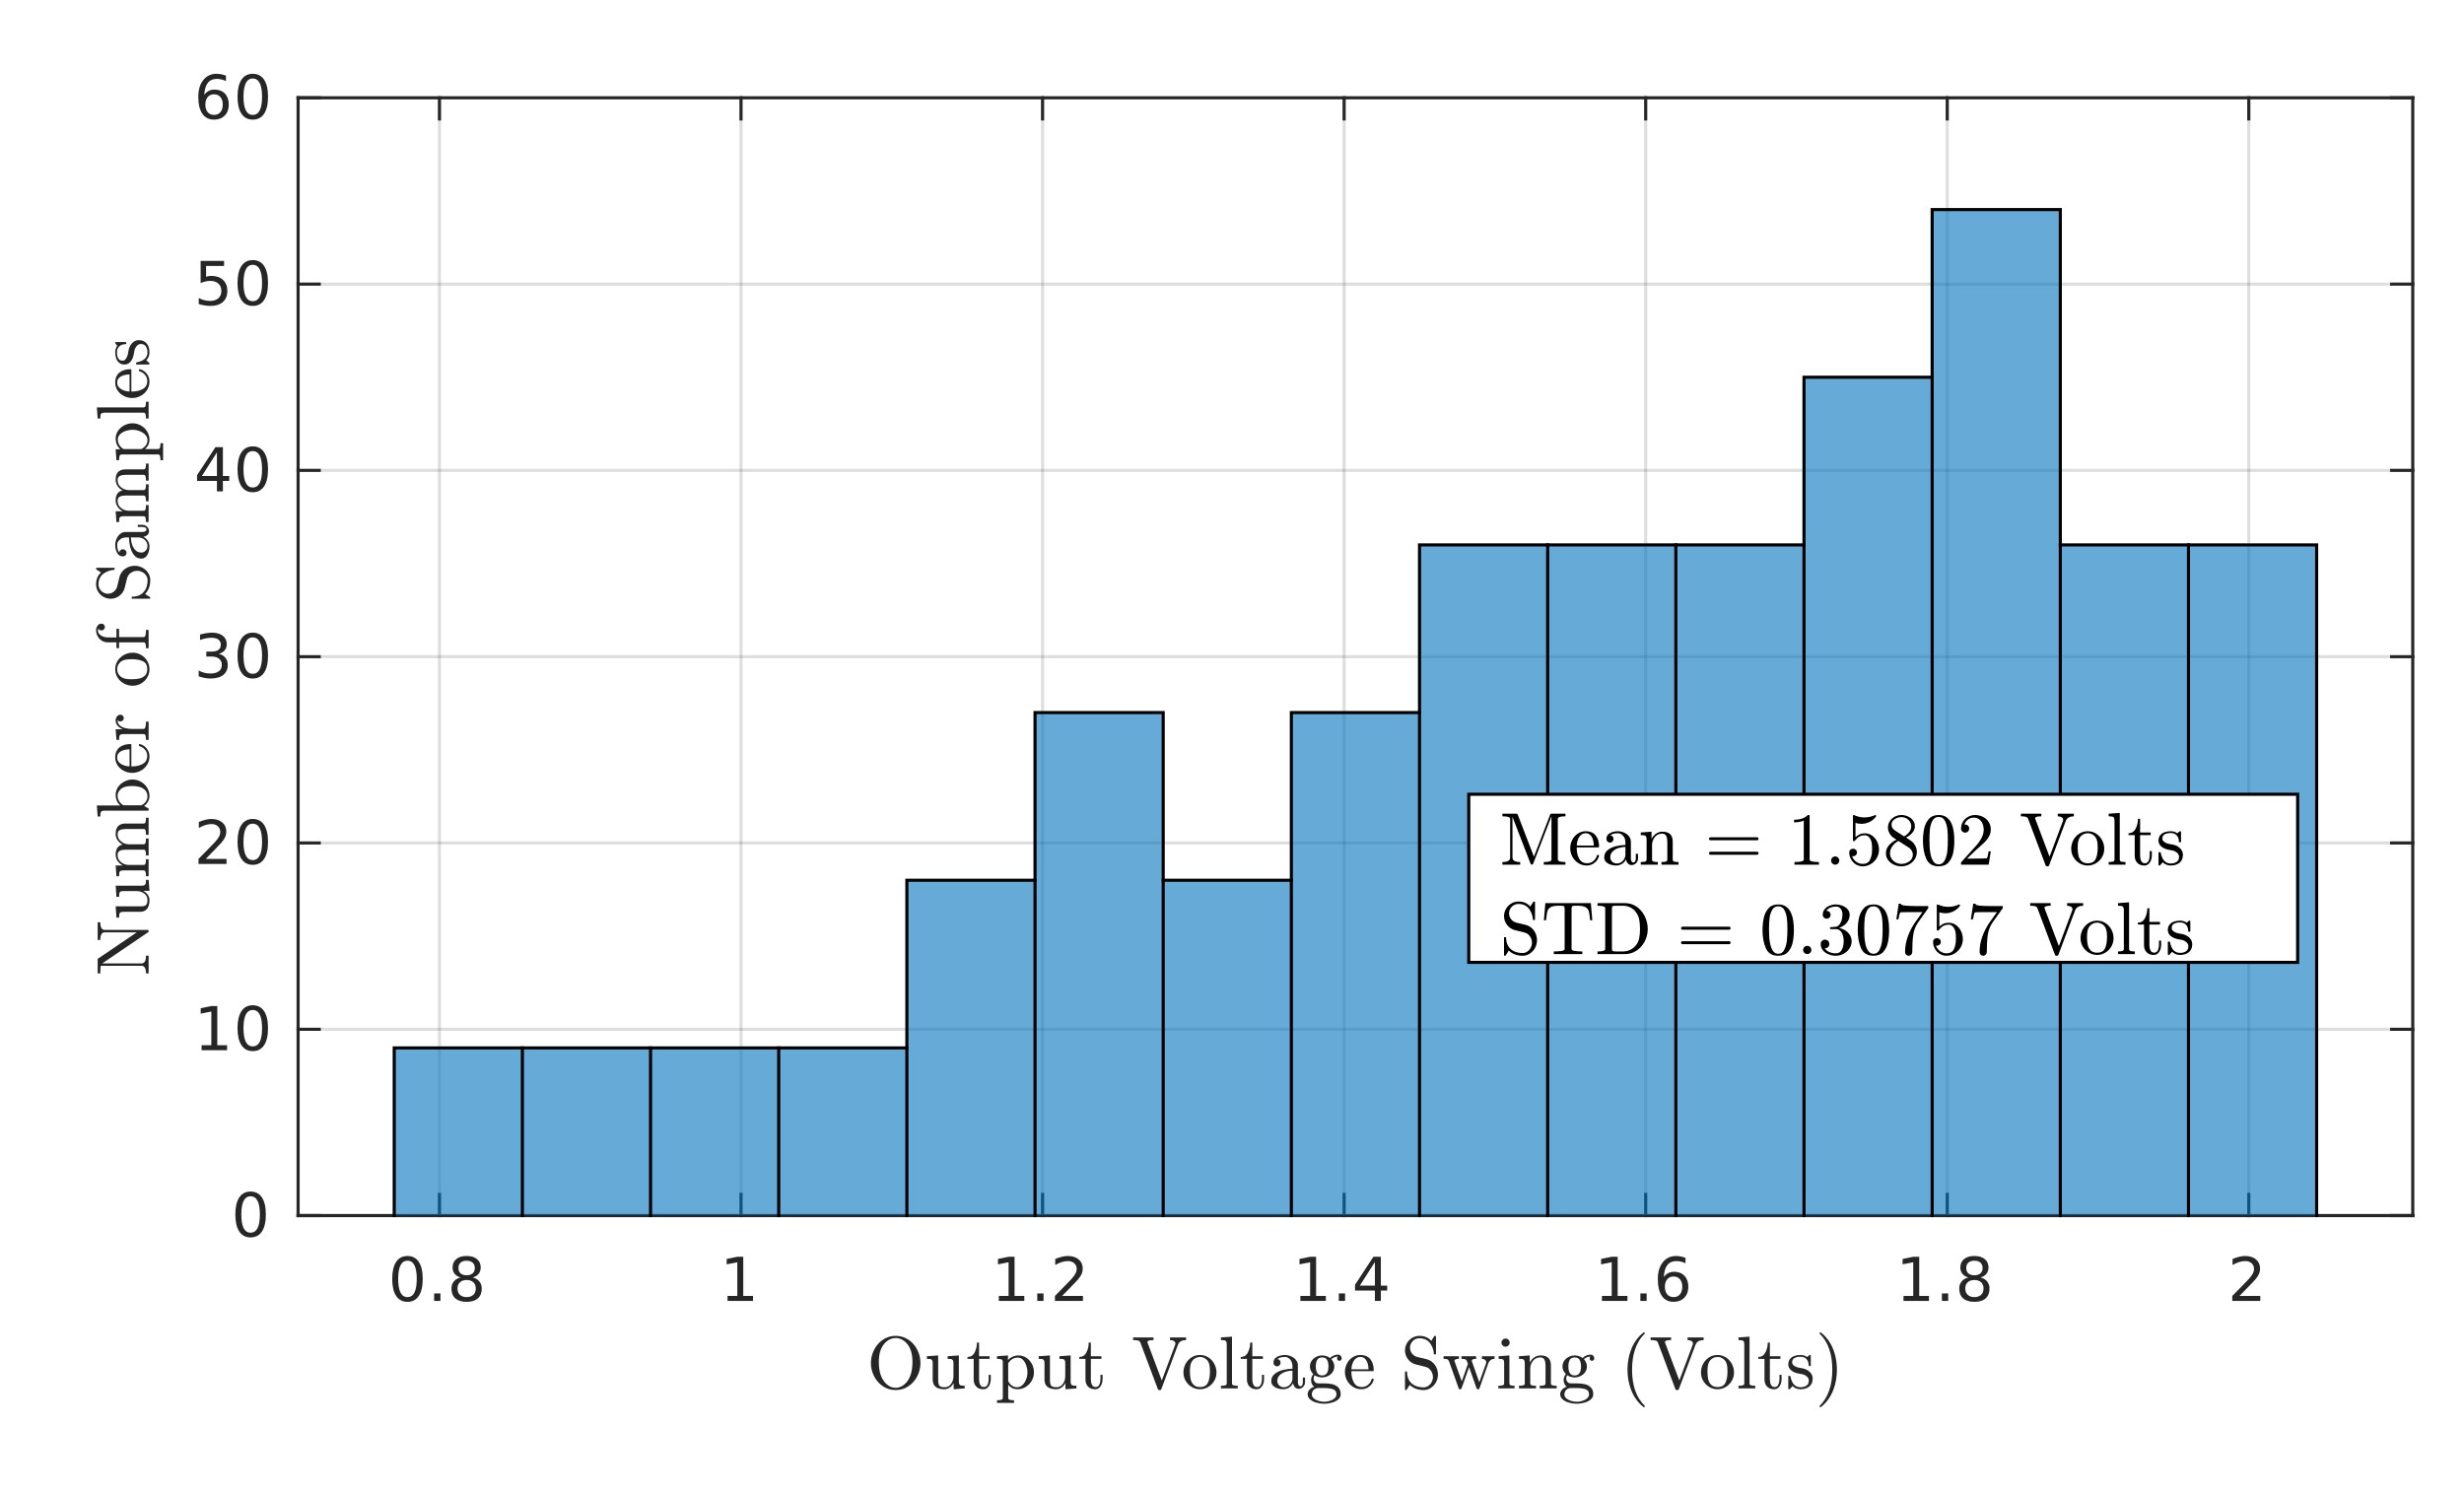 <?xml version="1.0"?>
<!DOCTYPE svg PUBLIC '-//W3C//DTD SVG 1.0//EN'
          'http://www.w3.org/TR/2001/REC-SVG-20010904/DTD/svg10.dtd'>
<svg xmlns:xlink="http://www.w3.org/1999/xlink" style="fill-opacity:1; color-rendering:auto; color-interpolation:auto; text-rendering:auto; stroke:black; stroke-linecap:square; stroke-miterlimit:10; shape-rendering:auto; stroke-opacity:1; fill:black; stroke-dasharray:none; font-weight:normal; stroke-width:1; font-family:'Dialog'; font-style:normal; stroke-linejoin:miter; font-size:12px; stroke-dashoffset:0; image-rendering:auto;" width="529" height="321" xmlns="http://www.w3.org/2000/svg"
><rect width="100%" height="100%" fill="#808080" stroke="none"/><!--Generated by the Batik Graphics2D SVG Generator--><defs id="genericDefs"
  /><g
  ><defs id="defs1"
    ><clipPath clipPathUnits="userSpaceOnUse" id="clipPath1"
      ><path d="M0 0 L529 0 L529 321 L0 321 L0 0 Z"
      /></clipPath
    ></defs
    ><g style="fill:white; stroke:white;"
    ><rect x="0" y="0" width="529" style="clip-path:url(#clipPath1); stroke:none;" height="321"
    /></g
    ><g style="fill:white; text-rendering:optimizeSpeed; color-rendering:optimizeSpeed; image-rendering:optimizeSpeed; shape-rendering:crispEdges; stroke:white; color-interpolation:sRGB;"
    ><rect x="0" width="529" height="321" y="0" style="stroke:none;"
      /><path style="stroke:none;" d="M64 261 L518 261 L518 21 L64 21 Z"
    /></g
    ><g style="stroke-linecap:butt; fill-opacity:0.149; fill:rgb(38,38,38); text-rendering:geometricPrecision; image-rendering:optimizeQuality; color-rendering:optimizeQuality; stroke-linejoin:round; stroke:rgb(38,38,38); color-interpolation:linearRGB; stroke-width:0.667; stroke-opacity:0.149;"
    ><line y2="21" style="fill:none;" x1="94.348" x2="94.348" y1="261"
      /><line y2="21" style="fill:none;" x1="159.089" x2="159.089" y1="261"
      /><line y2="21" style="fill:none;" x1="223.831" x2="223.831" y1="261"
      /><line y2="21" style="fill:none;" x1="288.572" x2="288.572" y1="261"
      /><line y2="21" style="fill:none;" x1="353.314" x2="353.314" y1="261"
      /><line y2="21" style="fill:none;" x1="418.055" x2="418.055" y1="261"
      /><line y2="21" style="fill:none;" x1="482.797" x2="482.797" y1="261"
      /><line y2="261" style="fill:none;" x1="518" x2="64" y1="261"
      /><line y2="221" style="fill:none;" x1="518" x2="64" y1="221"
      /><line y2="181" style="fill:none;" x1="518" x2="64" y1="181"
      /><line y2="141" style="fill:none;" x1="518" x2="64" y1="141"
      /><line y2="101" style="fill:none;" x1="518" x2="64" y1="101"
      /><line y2="61" style="fill:none;" x1="518" x2="64" y1="61"
      /><line y2="21" style="fill:none;" x1="518" x2="64" y1="21"
      /><line x1="64" x2="518" y1="261" style="stroke-linecap:square; fill-opacity:1; fill:none; stroke-opacity:1;" y2="261"
      /><line x1="64" x2="518" y1="21" style="stroke-linecap:square; fill-opacity:1; fill:none; stroke-opacity:1;" y2="21"
      /><line x1="94.348" x2="94.348" y1="261" style="stroke-linecap:square; fill-opacity:1; fill:none; stroke-opacity:1;" y2="256.46"
      /><line x1="159.089" x2="159.089" y1="261" style="stroke-linecap:square; fill-opacity:1; fill:none; stroke-opacity:1;" y2="256.46"
      /><line x1="223.831" x2="223.831" y1="261" style="stroke-linecap:square; fill-opacity:1; fill:none; stroke-opacity:1;" y2="256.46"
      /><line x1="288.572" x2="288.572" y1="261" style="stroke-linecap:square; fill-opacity:1; fill:none; stroke-opacity:1;" y2="256.46"
      /><line x1="353.314" x2="353.314" y1="261" style="stroke-linecap:square; fill-opacity:1; fill:none; stroke-opacity:1;" y2="256.46"
      /><line x1="418.055" x2="418.055" y1="261" style="stroke-linecap:square; fill-opacity:1; fill:none; stroke-opacity:1;" y2="256.46"
      /><line x1="482.797" x2="482.797" y1="261" style="stroke-linecap:square; fill-opacity:1; fill:none; stroke-opacity:1;" y2="256.46"
      /><line x1="94.348" x2="94.348" y1="21" style="stroke-linecap:square; fill-opacity:1; fill:none; stroke-opacity:1;" y2="25.54"
      /><line x1="159.089" x2="159.089" y1="21" style="stroke-linecap:square; fill-opacity:1; fill:none; stroke-opacity:1;" y2="25.54"
      /><line x1="223.831" x2="223.831" y1="21" style="stroke-linecap:square; fill-opacity:1; fill:none; stroke-opacity:1;" y2="25.54"
      /><line x1="288.572" x2="288.572" y1="21" style="stroke-linecap:square; fill-opacity:1; fill:none; stroke-opacity:1;" y2="25.54"
      /><line x1="353.314" x2="353.314" y1="21" style="stroke-linecap:square; fill-opacity:1; fill:none; stroke-opacity:1;" y2="25.54"
      /><line x1="418.055" x2="418.055" y1="21" style="stroke-linecap:square; fill-opacity:1; fill:none; stroke-opacity:1;" y2="25.54"
      /><line x1="482.797" x2="482.797" y1="21" style="stroke-linecap:square; fill-opacity:1; fill:none; stroke-opacity:1;" y2="25.54"
    /></g
    ><g transform="translate(94.348,266.333)" style="font-size:13.333px; fill:rgb(38,38,38); text-rendering:geometricPrecision; color-rendering:optimizeQuality; image-rendering:optimizeQuality; stroke:rgb(38,38,38); color-interpolation:linearRGB;"
    ><path style="stroke:none;" d="M-6.875 4.359 Q-7.859 4.359 -8.359 5.336 Q-8.859 6.312 -8.859 8.266 Q-8.859 10.219 -8.359 11.195 Q-7.859 12.172 -6.875 12.172 Q-5.875 12.172 -5.375 11.195 Q-4.875 10.219 -4.875 8.266 Q-4.875 6.312 -5.375 5.336 Q-5.875 4.359 -6.875 4.359 ZM-6.875 3.344 Q-5.281 3.344 -4.438 4.609 Q-3.594 5.875 -3.594 8.266 Q-3.594 10.656 -4.438 11.922 Q-5.281 13.188 -6.875 13.188 Q-8.453 13.188 -9.297 11.922 Q-10.141 10.656 -10.141 8.266 Q-10.141 5.875 -9.297 4.609 Q-8.453 3.344 -6.875 3.344 ZM-1.14 11.391 L0.204 11.391 L0.204 13 L-1.14 13 L-1.14 11.391 ZM5.827 8.5 Q4.92 8.5 4.397 8.992 Q3.873 9.484 3.873 10.328 Q3.873 11.188 4.397 11.68 Q4.92 12.172 5.827 12.172 Q6.748 12.172 7.272 11.68 Q7.795 11.188 7.795 10.328 Q7.795 9.484 7.272 8.992 Q6.748 8.5 5.827 8.5 ZM4.545 7.953 Q3.733 7.75 3.272 7.188 Q2.811 6.625 2.811 5.812 Q2.811 4.672 3.615 4.008 Q4.42 3.344 5.827 3.344 Q7.248 3.344 8.053 4.008 Q8.858 4.672 8.858 5.812 Q8.858 6.625 8.397 7.188 Q7.936 7.75 7.123 7.953 Q8.045 8.172 8.561 8.797 Q9.076 9.422 9.076 10.328 Q9.076 11.719 8.241 12.453 Q7.405 13.188 5.827 13.188 Q4.264 13.188 3.42 12.453 Q2.576 11.719 2.576 10.328 Q2.576 9.422 3.1 8.797 Q3.623 8.172 4.545 7.953 ZM4.077 5.922 Q4.077 6.672 4.537 7.078 Q4.998 7.484 5.827 7.484 Q6.655 7.484 7.123 7.078 Q7.592 6.672 7.592 5.922 Q7.592 5.188 7.123 4.773 Q6.655 4.359 5.827 4.359 Q4.998 4.359 4.537 4.773 Q4.077 5.188 4.077 5.922 Z"
    /></g
    ><g transform="translate(159.089,266.333)" style="font-size:13.333px; fill:rgb(38,38,38); text-rendering:geometricPrecision; color-rendering:optimizeQuality; image-rendering:optimizeQuality; stroke:rgb(38,38,38); color-interpolation:linearRGB;"
    ><path style="stroke:none;" d="M-2.891 11.922 L-0.797 11.922 L-0.797 4.688 L-3.078 5.141 L-3.078 3.984 L-0.812 3.516 L0.484 3.516 L0.484 11.922 L2.578 11.922 L2.578 13 L-2.891 13 L-2.891 11.922 Z"
    /></g
    ><g transform="translate(223.831,266.333)" style="font-size:13.333px; fill:rgb(38,38,38); text-rendering:geometricPrecision; color-rendering:optimizeQuality; image-rendering:optimizeQuality; stroke:rgb(38,38,38); color-interpolation:linearRGB;"
    ><path style="stroke:none;" d="M-9.391 11.922 L-7.297 11.922 L-7.297 4.688 L-9.578 5.141 L-9.578 3.984 L-7.312 3.516 L-6.016 3.516 L-6.016 11.922 L-3.922 11.922 L-3.922 13 L-9.391 13 L-9.391 11.922 ZM-1.14 11.391 L0.204 11.391 L0.204 13 L-1.14 13 L-1.14 11.391 ZM4.202 11.922 L8.67 11.922 L8.67 13 L2.655 13 L2.655 11.922 Q3.389 11.172 4.647 9.898 Q5.905 8.625 6.233 8.25 Q6.842 7.562 7.084 7.078 Q7.327 6.594 7.327 6.141 Q7.327 5.375 6.803 4.906 Q6.28 4.438 5.42 4.438 Q4.811 4.438 4.147 4.641 Q3.483 4.844 2.717 5.281 L2.717 3.984 Q3.498 3.672 4.17 3.508 Q4.842 3.344 5.389 3.344 Q6.873 3.344 7.748 4.086 Q8.623 4.828 8.623 6.062 Q8.623 6.641 8.405 7.164 Q8.186 7.688 7.608 8.391 Q7.452 8.578 6.6 9.461 Q5.748 10.344 4.202 11.922 Z"
    /></g
    ><g transform="translate(288.572,266.333)" style="font-size:13.333px; fill:rgb(38,38,38); text-rendering:geometricPrecision; color-rendering:optimizeQuality; image-rendering:optimizeQuality; stroke:rgb(38,38,38); color-interpolation:linearRGB;"
    ><path style="stroke:none;" d="M-9.391 11.922 L-7.297 11.922 L-7.297 4.688 L-9.578 5.141 L-9.578 3.984 L-7.312 3.516 L-6.016 3.516 L-6.016 11.922 L-3.922 11.922 L-3.922 13 L-9.391 13 L-9.391 11.922 ZM-1.14 11.391 L0.204 11.391 L0.204 13 L-1.14 13 L-1.14 11.391 ZM6.608 4.641 L3.373 9.703 L6.608 9.703 L6.608 4.641 ZM6.28 3.516 L7.889 3.516 L7.889 9.703 L9.248 9.703 L9.248 10.766 L7.889 10.766 L7.889 13 L6.608 13 L6.608 10.766 L2.342 10.766 L2.342 9.531 L6.28 3.516 Z"
    /></g
    ><g transform="translate(353.314,266.333)" style="font-size:13.333px; fill:rgb(38,38,38); text-rendering:geometricPrecision; color-rendering:optimizeQuality; image-rendering:optimizeQuality; stroke:rgb(38,38,38); color-interpolation:linearRGB;"
    ><path style="stroke:none;" d="M-9.391 11.922 L-7.297 11.922 L-7.297 4.688 L-9.578 5.141 L-9.578 3.984 L-7.312 3.516 L-6.016 3.516 L-6.016 11.922 L-3.922 11.922 L-3.922 13 L-9.391 13 L-9.391 11.922 ZM-1.14 11.391 L0.204 11.391 L0.204 13 L-1.14 13 L-1.14 11.391 ZM5.998 7.75 Q5.123 7.75 4.623 8.344 Q4.123 8.938 4.123 9.953 Q4.123 10.984 4.623 11.578 Q5.123 12.172 5.998 12.172 Q6.858 12.172 7.358 11.578 Q7.858 10.984 7.858 9.953 Q7.858 8.938 7.358 8.344 Q6.858 7.75 5.998 7.75 ZM8.545 3.734 L8.545 4.906 Q8.061 4.672 7.569 4.555 Q7.077 4.438 6.592 4.438 Q5.327 4.438 4.655 5.289 Q3.983 6.141 3.889 7.875 Q4.264 7.328 4.827 7.031 Q5.389 6.734 6.077 6.734 Q7.498 6.734 8.326 7.602 Q9.155 8.469 9.155 9.953 Q9.155 11.422 8.287 12.305 Q7.42 13.188 5.998 13.188 Q4.342 13.188 3.475 11.922 Q2.608 10.656 2.608 8.266 Q2.608 6.031 3.678 4.688 Q4.748 3.344 6.545 3.344 Q7.014 3.344 7.506 3.445 Q7.998 3.547 8.545 3.734 Z"
    /></g
    ><g transform="translate(418.055,266.333)" style="font-size:13.333px; fill:rgb(38,38,38); text-rendering:geometricPrecision; color-rendering:optimizeQuality; image-rendering:optimizeQuality; stroke:rgb(38,38,38); color-interpolation:linearRGB;"
    ><path style="stroke:none;" d="M-9.391 11.922 L-7.297 11.922 L-7.297 4.688 L-9.578 5.141 L-9.578 3.984 L-7.312 3.516 L-6.016 3.516 L-6.016 11.922 L-3.922 11.922 L-3.922 13 L-9.391 13 L-9.391 11.922 ZM-1.14 11.391 L0.204 11.391 L0.204 13 L-1.14 13 L-1.14 11.391 ZM5.827 8.5 Q4.92 8.5 4.397 8.992 Q3.873 9.484 3.873 10.328 Q3.873 11.188 4.397 11.68 Q4.92 12.172 5.827 12.172 Q6.748 12.172 7.272 11.68 Q7.795 11.188 7.795 10.328 Q7.795 9.484 7.272 8.992 Q6.748 8.5 5.827 8.5 ZM4.545 7.953 Q3.733 7.75 3.272 7.188 Q2.811 6.625 2.811 5.812 Q2.811 4.672 3.615 4.008 Q4.42 3.344 5.827 3.344 Q7.248 3.344 8.053 4.008 Q8.858 4.672 8.858 5.812 Q8.858 6.625 8.397 7.188 Q7.936 7.75 7.123 7.953 Q8.045 8.172 8.561 8.797 Q9.076 9.422 9.076 10.328 Q9.076 11.719 8.241 12.453 Q7.405 13.188 5.827 13.188 Q4.264 13.188 3.42 12.453 Q2.576 11.719 2.576 10.328 Q2.576 9.422 3.1 8.797 Q3.623 8.172 4.545 7.953 ZM4.077 5.922 Q4.077 6.672 4.537 7.078 Q4.998 7.484 5.827 7.484 Q6.655 7.484 7.123 7.078 Q7.592 6.672 7.592 5.922 Q7.592 5.188 7.123 4.773 Q6.655 4.359 5.827 4.359 Q4.998 4.359 4.537 4.773 Q4.077 5.188 4.077 5.922 Z"
    /></g
    ><g transform="translate(482.797,266.333)" style="font-size:13.333px; fill:rgb(38,38,38); text-rendering:geometricPrecision; color-rendering:optimizeQuality; image-rendering:optimizeQuality; stroke:rgb(38,38,38); color-interpolation:linearRGB;"
    ><path style="stroke:none;" d="M-2 11.922 L2.469 11.922 L2.469 13 L-3.547 13 L-3.547 11.922 Q-2.812 11.172 -1.555 9.898 Q-0.297 8.625 0.031 8.25 Q0.641 7.562 0.883 7.078 Q1.125 6.594 1.125 6.141 Q1.125 5.375 0.602 4.906 Q0.078 4.438 -0.781 4.438 Q-1.391 4.438 -2.055 4.641 Q-2.719 4.844 -3.484 5.281 L-3.484 3.984 Q-2.703 3.672 -2.031 3.508 Q-1.359 3.344 -0.812 3.344 Q0.672 3.344 1.547 4.086 Q2.422 4.828 2.422 6.062 Q2.422 6.641 2.203 7.164 Q1.984 7.688 1.406 8.391 Q1.25 8.578 0.398 9.461 Q-0.453 10.344 -2 11.922 Z"
    /></g
    ><g transform="translate(291,284.667)" style="font-size:16px; fill:rgb(38,38,38); text-rendering:geometricPrecision; image-rendering:optimizeQuality; color-rendering:optimizeQuality; font-family:'mwa_cmr10'; stroke:rgb(38,38,38); color-interpolation:linearRGB;"
    ><path style="stroke:none;" d="M-98.699 13.799 Q-100.23 13.799 -101.441 12.987 Q-102.652 12.174 -103.34 10.831 Q-104.027 9.487 -104.027 8.018 Q-104.027 6.924 -103.637 5.854 Q-103.246 4.784 -102.535 3.956 Q-101.824 3.127 -100.832 2.643 Q-99.84 2.159 -98.699 2.159 Q-97.574 2.159 -96.574 2.643 Q-95.574 3.127 -94.863 3.963 Q-94.152 4.799 -93.769 5.838 Q-93.387 6.877 -93.387 8.018 Q-93.387 9.487 -94.074 10.831 Q-94.762 12.174 -95.98 12.987 Q-97.199 13.799 -98.699 13.799 ZM-101.355 11.706 Q-100.887 12.44 -100.199 12.877 Q-99.512 13.315 -98.699 13.315 Q-98.184 13.315 -97.676 13.104 Q-97.168 12.893 -96.762 12.526 Q-96.355 12.159 -96.059 11.706 Q-95.105 10.268 -95.105 7.752 Q-95.105 5.456 -96.059 4.112 Q-96.527 3.44 -97.23 3.034 Q-97.934 2.627 -98.699 2.627 Q-99.48 2.627 -100.184 3.034 Q-100.887 3.44 -101.355 4.112 Q-101.73 4.627 -101.941 5.221 Q-102.152 5.815 -102.238 6.448 Q-102.324 7.081 -102.324 7.752 Q-102.324 8.487 -102.238 9.174 Q-102.152 9.862 -101.934 10.526 Q-101.715 11.19 -101.355 11.706 Z"
      /><path style="stroke:none;" d="M-90.755 11.534 L-90.755 8.002 Q-90.755 7.565 -90.888 7.377 Q-91.02 7.19 -91.263 7.143 Q-91.505 7.096 -92.005 7.096 L-92.005 6.534 L-89.583 6.362 L-89.583 11.534 Q-89.583 12.159 -89.497 12.502 Q-89.411 12.846 -89.114 13.018 Q-88.817 13.19 -88.177 13.19 Q-87.317 13.19 -86.809 12.471 Q-86.302 11.752 -86.302 10.846 L-86.302 8.002 Q-86.302 7.565 -86.434 7.377 Q-86.567 7.19 -86.809 7.143 Q-87.052 7.096 -87.552 7.096 L-87.552 6.534 L-85.145 6.362 L-85.145 11.987 Q-85.145 12.409 -85.013 12.596 Q-84.88 12.784 -84.638 12.831 Q-84.395 12.877 -83.895 12.877 L-83.895 13.44 L-86.255 13.627 L-86.255 12.268 Q-86.552 12.862 -87.083 13.245 Q-87.614 13.627 -88.255 13.627 Q-89.411 13.627 -90.083 13.135 Q-90.755 12.643 -90.755 11.534 Z"
      /><path style="stroke:none;" d="M-81.96 11.518 L-81.96 7.096 L-83.288 7.096 L-83.288 6.69 Q-82.241 6.69 -81.749 5.713 Q-81.256 4.737 -81.256 3.596 L-80.803 3.596 L-80.803 6.534 L-78.538 6.534 L-78.538 7.096 L-80.803 7.096 L-80.803 11.487 Q-80.803 12.143 -80.577 12.643 Q-80.35 13.143 -79.772 13.143 Q-79.225 13.143 -78.983 12.62 Q-78.741 12.096 -78.741 11.487 L-78.741 10.534 L-78.288 10.534 L-78.288 11.518 Q-78.288 12.018 -78.467 12.502 Q-78.647 12.987 -79.006 13.307 Q-79.366 13.627 -79.881 13.627 Q-80.85 13.627 -81.405 13.049 Q-81.96 12.471 -81.96 11.518 Z"
      /><path style="stroke:none;" d="M-76.956 16.549 L-76.956 15.987 Q-76.409 15.987 -76.058 15.893 Q-75.706 15.799 -75.706 15.471 L-75.706 7.752 Q-75.706 7.315 -76.019 7.206 Q-76.331 7.096 -76.956 7.096 L-76.956 6.534 L-74.597 6.362 L-74.597 7.362 Q-74.159 6.877 -73.573 6.62 Q-72.987 6.362 -72.331 6.362 Q-71.394 6.362 -70.636 6.877 Q-69.878 7.393 -69.448 8.221 Q-69.019 9.049 -69.019 9.987 Q-69.019 10.956 -69.495 11.791 Q-69.972 12.627 -70.784 13.127 Q-71.597 13.627 -72.581 13.627 Q-73.737 13.627 -74.55 12.674 L-74.55 15.471 Q-74.55 15.799 -74.19 15.893 Q-73.831 15.987 -73.3 15.987 L-73.3 16.549 L-76.956 16.549 ZM-74.55 11.877 Q-74.269 12.456 -73.769 12.823 Q-73.269 13.19 -72.675 13.19 Q-72.112 13.19 -71.69 12.893 Q-71.269 12.596 -70.98 12.096 Q-70.69 11.596 -70.55 11.049 Q-70.409 10.502 -70.409 9.987 Q-70.409 9.346 -70.644 8.596 Q-70.878 7.846 -71.347 7.338 Q-71.815 6.831 -72.487 6.831 Q-73.144 6.831 -73.683 7.159 Q-74.222 7.487 -74.55 8.065 L-74.55 11.877 Z"
      /><path style="stroke:none;" d="M-66.755 11.534 L-66.755 8.002 Q-66.755 7.565 -66.887 7.377 Q-67.02 7.19 -67.262 7.143 Q-67.505 7.096 -68.005 7.096 L-68.005 6.534 L-65.583 6.362 L-65.583 11.534 Q-65.583 12.159 -65.497 12.502 Q-65.411 12.846 -65.114 13.018 Q-64.817 13.19 -64.177 13.19 Q-63.317 13.19 -62.809 12.471 Q-62.301 11.752 -62.301 10.846 L-62.301 8.002 Q-62.301 7.565 -62.434 7.377 Q-62.567 7.19 -62.809 7.143 Q-63.051 7.096 -63.551 7.096 L-63.551 6.534 L-61.145 6.362 L-61.145 11.987 Q-61.145 12.409 -61.012 12.596 Q-60.88 12.784 -60.637 12.831 Q-60.395 12.877 -59.895 12.877 L-59.895 13.44 L-62.255 13.627 L-62.255 12.268 Q-62.551 12.862 -63.083 13.245 Q-63.614 13.627 -64.255 13.627 Q-65.411 13.627 -66.083 13.135 Q-66.755 12.643 -66.755 11.534 Z"
      /><path style="stroke:none;" d="M-57.959 11.518 L-57.959 7.096 L-59.288 7.096 L-59.288 6.69 Q-58.241 6.69 -57.748 5.713 Q-57.256 4.737 -57.256 3.596 L-56.803 3.596 L-56.803 6.534 L-54.538 6.534 L-54.538 7.096 L-56.803 7.096 L-56.803 11.487 Q-56.803 12.143 -56.577 12.643 Q-56.35 13.143 -55.772 13.143 Q-55.225 13.143 -54.983 12.62 Q-54.741 12.096 -54.741 11.487 L-54.741 10.534 L-54.288 10.534 L-54.288 11.518 Q-54.288 12.018 -54.467 12.502 Q-54.647 12.987 -55.006 13.307 Q-55.366 13.627 -55.881 13.627 Q-56.85 13.627 -57.405 13.049 Q-57.959 12.471 -57.959 11.518 Z"
      /><path style="stroke:none;" d="M-42.404 13.627 L-46.185 3.581 Q-46.326 3.237 -46.724 3.151 Q-47.123 3.065 -47.732 3.065 L-47.732 2.502 L-43.341 2.502 L-43.341 3.065 Q-44.669 3.065 -44.669 3.487 Q-44.654 3.502 -44.654 3.526 Q-44.654 3.549 -44.654 3.581 L-41.576 11.737 L-38.685 4.018 Q-38.654 3.956 -38.654 3.815 Q-38.654 3.424 -39.013 3.245 Q-39.373 3.065 -39.81 3.065 L-39.81 2.502 L-36.357 2.502 L-36.357 3.065 Q-36.966 3.065 -37.419 3.292 Q-37.873 3.518 -38.076 4.018 L-41.685 13.627 Q-41.732 13.799 -41.951 13.799 L-42.154 13.799 Q-42.357 13.799 -42.404 13.627 Z"
      /><path style="stroke:none;" d="M-33.378 13.627 Q-34.331 13.627 -35.151 13.135 Q-35.972 12.643 -36.448 11.823 Q-36.925 11.002 -36.925 10.034 Q-36.925 9.299 -36.667 8.62 Q-36.409 7.94 -35.917 7.401 Q-35.425 6.862 -34.776 6.565 Q-34.128 6.268 -33.378 6.268 Q-32.394 6.268 -31.581 6.784 Q-30.768 7.299 -30.3 8.174 Q-29.831 9.049 -29.831 10.034 Q-29.831 10.987 -30.308 11.815 Q-30.784 12.643 -31.604 13.135 Q-32.425 13.627 -33.378 13.627 ZM-33.378 13.143 Q-32.097 13.143 -31.667 12.213 Q-31.237 11.284 -31.237 9.846 Q-31.237 9.049 -31.323 8.518 Q-31.409 7.987 -31.69 7.565 Q-31.878 7.299 -32.151 7.096 Q-32.425 6.893 -32.737 6.792 Q-33.05 6.69 -33.378 6.69 Q-33.878 6.69 -34.323 6.917 Q-34.769 7.143 -35.065 7.565 Q-35.362 8.018 -35.448 8.557 Q-35.534 9.096 -35.534 9.846 Q-35.534 10.752 -35.378 11.463 Q-35.222 12.174 -34.745 12.659 Q-34.269 13.143 -33.378 13.143 Z"
      /><path style="stroke:none;" d="M-28.878 13.44 L-28.878 12.877 Q-28.331 12.877 -27.979 12.791 Q-27.628 12.706 -27.628 12.362 L-27.628 3.971 Q-27.628 3.534 -27.761 3.346 Q-27.893 3.159 -28.136 3.112 Q-28.378 3.065 -28.878 3.065 L-28.878 2.502 L-26.503 2.331 L-26.503 12.362 Q-26.503 12.706 -26.151 12.791 Q-25.8 12.877 -25.268 12.877 L-25.268 13.44 L-28.878 13.44 Z"
      /><path style="stroke:none;" d="M-23.293 11.518 L-23.293 7.096 L-24.621 7.096 L-24.621 6.69 Q-23.574 6.69 -23.082 5.713 Q-22.59 4.737 -22.59 3.596 L-22.137 3.596 L-22.137 6.534 L-19.871 6.534 L-19.871 7.096 L-22.137 7.096 L-22.137 11.487 Q-22.137 12.143 -21.91 12.643 Q-21.683 13.143 -21.105 13.143 Q-20.558 13.143 -20.316 12.62 Q-20.074 12.096 -20.074 11.487 L-20.074 10.534 L-19.621 10.534 L-19.621 11.518 Q-19.621 12.018 -19.8 12.502 Q-19.98 12.987 -20.34 13.307 Q-20.699 13.627 -21.215 13.627 Q-22.183 13.627 -22.738 13.049 Q-23.293 12.471 -23.293 11.518 Z"
      /><path style="stroke:none;" d="M-18.07 11.862 Q-18.07 10.909 -17.32 10.315 Q-16.57 9.721 -15.516 9.471 Q-14.461 9.221 -13.524 9.221 L-13.524 8.565 Q-13.524 8.112 -13.727 7.674 Q-13.93 7.237 -14.313 6.963 Q-14.695 6.69 -15.149 6.69 Q-16.211 6.69 -16.774 7.159 Q-16.461 7.159 -16.266 7.393 Q-16.07 7.627 -16.07 7.924 Q-16.07 8.252 -16.297 8.479 Q-16.524 8.706 -16.836 8.706 Q-17.149 8.706 -17.375 8.479 Q-17.602 8.252 -17.602 7.924 Q-17.602 7.081 -16.836 6.674 Q-16.07 6.268 -15.149 6.268 Q-14.508 6.268 -13.852 6.542 Q-13.195 6.815 -12.774 7.331 Q-12.352 7.846 -12.352 8.534 L-12.352 12.143 Q-12.352 12.456 -12.219 12.713 Q-12.086 12.971 -11.805 12.971 Q-11.539 12.971 -11.414 12.706 Q-11.289 12.44 -11.289 12.143 L-11.289 11.112 L-10.82 11.112 L-10.82 12.143 Q-10.82 12.502 -11.008 12.823 Q-11.195 13.143 -11.508 13.338 Q-11.82 13.534 -12.195 13.534 Q-12.664 13.534 -13 13.166 Q-13.336 12.799 -13.383 12.299 Q-13.68 12.909 -14.258 13.268 Q-14.836 13.627 -15.492 13.627 Q-16.102 13.627 -16.688 13.44 Q-17.274 13.252 -17.672 12.87 Q-18.07 12.487 -18.07 11.862 ZM-16.774 11.862 Q-16.774 12.424 -16.36 12.807 Q-15.945 13.19 -15.383 13.19 Q-14.867 13.19 -14.445 12.932 Q-14.024 12.674 -13.774 12.229 Q-13.524 11.784 -13.524 11.299 L-13.524 9.627 Q-14.242 9.627 -15.008 9.87 Q-15.774 10.112 -16.274 10.62 Q-16.774 11.127 -16.774 11.862 Z"
      /><path style="stroke:none;" d="M-10.258 14.69 Q-10.258 14.127 -9.844 13.698 Q-9.43 13.268 -8.867 13.081 Q-9.18 12.846 -9.352 12.479 Q-9.524 12.112 -9.524 11.69 Q-9.524 10.94 -9.039 10.362 Q-9.774 9.643 -9.774 8.721 Q-9.774 8.221 -9.563 7.784 Q-9.352 7.346 -8.969 7.026 Q-8.586 6.706 -8.117 6.534 Q-7.649 6.362 -7.149 6.362 Q-6.196 6.362 -5.446 6.924 Q-5.117 6.565 -4.664 6.377 Q-4.211 6.19 -3.727 6.19 Q-3.383 6.19 -3.164 6.432 Q-2.946 6.674 -2.946 7.018 Q-2.946 7.221 -3.094 7.37 Q-3.242 7.518 -3.446 7.518 Q-3.649 7.518 -3.797 7.37 Q-3.946 7.221 -3.946 7.018 Q-3.946 6.721 -3.742 6.612 Q-4.571 6.612 -5.164 7.174 Q-4.883 7.471 -4.703 7.885 Q-4.524 8.299 -4.524 8.721 Q-4.524 9.393 -4.899 9.94 Q-5.274 10.487 -5.891 10.784 Q-6.508 11.081 -7.149 11.081 Q-8.024 11.081 -8.758 10.612 Q-8.977 10.924 -8.977 11.315 Q-8.977 11.737 -8.703 12.049 Q-8.43 12.362 -8.008 12.362 L-6.696 12.362 Q-5.742 12.362 -4.977 12.534 Q-4.211 12.706 -3.688 13.229 Q-3.164 13.752 -3.164 14.69 Q-3.164 15.393 -3.758 15.862 Q-4.352 16.331 -5.18 16.534 Q-6.008 16.737 -6.711 16.737 Q-7.414 16.737 -8.242 16.534 Q-9.07 16.331 -9.664 15.862 Q-10.258 15.393 -10.258 14.69 ZM-9.367 14.69 Q-9.367 15.237 -8.93 15.596 Q-8.492 15.956 -7.875 16.135 Q-7.258 16.315 -6.711 16.315 Q-6.164 16.315 -5.547 16.135 Q-4.93 15.956 -4.5 15.596 Q-4.071 15.237 -4.071 14.69 Q-4.071 13.862 -4.836 13.612 Q-5.602 13.362 -6.696 13.362 L-8.008 13.362 Q-8.367 13.362 -8.68 13.541 Q-8.992 13.721 -9.18 14.034 Q-9.367 14.346 -9.367 14.69 ZM-7.149 10.659 Q-5.789 10.659 -5.789 8.721 Q-5.789 7.877 -6.078 7.338 Q-6.367 6.799 -7.149 6.799 Q-7.93 6.799 -8.219 7.338 Q-8.508 7.877 -8.508 8.721 Q-8.508 9.252 -8.399 9.682 Q-8.289 10.112 -7.992 10.385 Q-7.696 10.659 -7.149 10.659 Z"
      /><path style="stroke:none;" d="M1.273 13.627 Q0.305 13.627 -0.516 13.112 Q-1.336 12.596 -1.797 11.737 Q-2.258 10.877 -2.258 9.924 Q-2.258 8.987 -1.836 8.143 Q-1.414 7.299 -0.649 6.784 Q0.117 6.268 1.055 6.268 Q1.789 6.268 2.328 6.51 Q2.867 6.752 3.219 7.19 Q3.57 7.627 3.75 8.221 Q3.93 8.815 3.93 9.534 Q3.93 9.737 3.773 9.737 L-0.867 9.737 L-0.867 9.909 Q-0.867 11.237 -0.328 12.19 Q0.211 13.143 1.414 13.143 Q1.914 13.143 2.328 12.924 Q2.742 12.706 3.055 12.315 Q3.367 11.924 3.476 11.487 Q3.492 11.424 3.531 11.385 Q3.57 11.346 3.633 11.346 L3.773 11.346 Q3.93 11.346 3.93 11.549 Q3.711 12.456 2.961 13.041 Q2.211 13.627 1.273 13.627 ZM-0.852 9.346 L2.805 9.346 Q2.805 8.737 2.633 8.12 Q2.461 7.502 2.07 7.096 Q1.68 6.69 1.055 6.69 Q0.148 6.69 -0.352 7.534 Q-0.852 8.377 -0.852 9.346 Z"
      /><path style="stroke:none;" d="M10.64 13.674 L10.64 9.924 Q10.64 9.799 10.78 9.799 L10.968 9.799 Q11.015 9.799 11.054 9.838 Q11.093 9.877 11.093 9.924 Q11.093 11.502 12.069 12.362 Q13.046 13.221 14.624 13.221 Q15.171 13.221 15.64 12.901 Q16.108 12.581 16.374 12.065 Q16.64 11.549 16.64 10.987 Q16.64 10.502 16.444 10.049 Q16.249 9.596 15.882 9.26 Q15.515 8.924 15.046 8.815 L12.968 8.299 Q11.937 8.034 11.288 7.182 Q10.64 6.331 10.64 5.284 Q10.64 4.456 11.062 3.729 Q11.483 3.002 12.194 2.581 Q12.905 2.159 13.733 2.159 Q15.343 2.159 16.28 3.237 L16.936 2.206 Q16.983 2.159 17.046 2.159 L17.155 2.159 Q17.202 2.159 17.249 2.19 Q17.296 2.221 17.296 2.284 L17.296 6.002 Q17.296 6.143 17.155 6.143 L16.968 6.143 Q16.827 6.143 16.827 6.002 Q16.827 5.596 16.686 5.112 Q16.546 4.627 16.304 4.182 Q16.061 3.737 15.78 3.456 Q15.015 2.674 13.733 2.674 Q13.187 2.674 12.726 2.948 Q12.265 3.221 11.991 3.698 Q11.718 4.174 11.718 4.706 Q11.718 5.393 12.147 5.948 Q12.577 6.502 13.265 6.69 L15.343 7.19 Q15.858 7.315 16.311 7.643 Q16.765 7.971 17.069 8.401 Q17.374 8.831 17.546 9.354 Q17.718 9.877 17.718 10.44 Q17.718 11.315 17.319 12.081 Q16.921 12.846 16.202 13.323 Q15.483 13.799 14.624 13.799 Q14.093 13.799 13.538 13.682 Q12.983 13.565 12.515 13.315 Q12.046 13.065 11.655 12.69 L10.983 13.752 Q10.937 13.799 10.874 13.799 L10.78 13.799 Q10.64 13.799 10.64 13.674 Z"
      /><path style="stroke:none;" d="M22.169 13.44 L20.091 7.612 Q19.95 7.268 19.685 7.182 Q19.419 7.096 18.919 7.096 L18.919 6.534 L22.216 6.534 L22.216 7.096 Q21.263 7.096 21.263 7.502 Q21.279 7.518 21.279 7.542 Q21.279 7.565 21.279 7.612 L22.825 11.924 L24.154 8.174 L23.935 7.612 Q23.81 7.268 23.536 7.182 Q23.263 7.096 22.763 7.096 L22.763 6.534 L25.919 6.534 L25.919 7.096 Q24.982 7.096 24.982 7.502 Q24.982 7.565 24.997 7.612 L26.591 12.127 L28.044 8.049 Q28.075 7.924 28.075 7.815 Q28.075 7.487 27.794 7.292 Q27.513 7.096 27.154 7.096 L27.154 6.534 L29.872 6.534 L29.872 7.096 Q29.388 7.096 29.044 7.354 Q28.7 7.612 28.529 8.049 L26.622 13.44 Q26.575 13.627 26.388 13.627 L26.263 13.627 Q26.075 13.627 26.013 13.44 L24.404 8.877 L22.779 13.44 Q22.7 13.627 22.529 13.627 L22.419 13.627 Q22.216 13.627 22.169 13.44 Z"
      /><path style="stroke:none;" d="M30.678 13.44 L30.678 12.877 Q31.225 12.877 31.576 12.791 Q31.928 12.706 31.928 12.362 L31.928 8.002 Q31.928 7.377 31.686 7.237 Q31.444 7.096 30.74 7.096 L30.74 6.534 L33.053 6.362 L33.053 12.362 Q33.053 12.706 33.358 12.791 Q33.662 12.877 34.162 12.877 L34.162 13.44 L30.678 13.44 ZM31.35 3.612 Q31.35 3.268 31.615 3.002 Q31.881 2.737 32.225 2.737 Q32.459 2.737 32.67 2.854 Q32.881 2.971 32.998 3.182 Q33.115 3.393 33.115 3.612 Q33.115 3.956 32.85 4.221 Q32.584 4.487 32.225 4.487 Q31.881 4.487 31.615 4.221 Q31.35 3.956 31.35 3.612 Z"
      /><path style="stroke:none;" d="M35.107 13.44 L35.107 12.877 Q35.654 12.877 36.005 12.791 Q36.357 12.706 36.357 12.362 L36.357 8.002 Q36.357 7.565 36.224 7.377 Q36.091 7.19 35.849 7.143 Q35.607 7.096 35.107 7.096 L35.107 6.534 L37.419 6.362 L37.419 7.924 Q37.747 7.237 38.372 6.799 Q38.997 6.362 39.747 6.362 Q40.857 6.362 41.411 6.893 Q41.966 7.424 41.966 8.518 L41.966 12.362 Q41.966 12.706 42.318 12.791 Q42.669 12.877 43.216 12.877 L43.216 13.44 L39.56 13.44 L39.56 12.877 Q40.107 12.877 40.458 12.791 Q40.81 12.706 40.81 12.362 L40.81 8.565 Q40.81 7.784 40.583 7.284 Q40.357 6.784 39.654 6.784 Q38.716 6.784 38.122 7.526 Q37.529 8.268 37.529 9.206 L37.529 12.362 Q37.529 12.706 37.88 12.791 Q38.232 12.877 38.763 12.877 L38.763 13.44 L35.107 13.44 Z"
      /><path style="stroke:none;" d="M43.964 14.69 Q43.964 14.127 44.378 13.698 Q44.792 13.268 45.355 13.081 Q45.042 12.846 44.871 12.479 Q44.699 12.112 44.699 11.69 Q44.699 10.94 45.183 10.362 Q44.449 9.643 44.449 8.721 Q44.449 8.221 44.66 7.784 Q44.871 7.346 45.253 7.026 Q45.636 6.706 46.105 6.534 Q46.574 6.362 47.074 6.362 Q48.027 6.362 48.777 6.924 Q49.105 6.565 49.558 6.377 Q50.011 6.19 50.496 6.19 Q50.839 6.19 51.058 6.432 Q51.277 6.674 51.277 7.018 Q51.277 7.221 51.128 7.37 Q50.98 7.518 50.777 7.518 Q50.574 7.518 50.425 7.37 Q50.277 7.221 50.277 7.018 Q50.277 6.721 50.48 6.612 Q49.652 6.612 49.058 7.174 Q49.339 7.471 49.519 7.885 Q49.699 8.299 49.699 8.721 Q49.699 9.393 49.324 9.94 Q48.949 10.487 48.331 10.784 Q47.714 11.081 47.074 11.081 Q46.199 11.081 45.464 10.612 Q45.246 10.924 45.246 11.315 Q45.246 11.737 45.519 12.049 Q45.792 12.362 46.214 12.362 L47.527 12.362 Q48.48 12.362 49.246 12.534 Q50.011 12.706 50.535 13.229 Q51.058 13.752 51.058 14.69 Q51.058 15.393 50.464 15.862 Q49.871 16.331 49.042 16.534 Q48.214 16.737 47.511 16.737 Q46.808 16.737 45.98 16.534 Q45.152 16.331 44.558 15.862 Q43.964 15.393 43.964 14.69 ZM44.855 14.69 Q44.855 15.237 45.292 15.596 Q45.73 15.956 46.347 16.135 Q46.964 16.315 47.511 16.315 Q48.058 16.315 48.675 16.135 Q49.292 15.956 49.722 15.596 Q50.152 15.237 50.152 14.69 Q50.152 13.862 49.386 13.612 Q48.621 13.362 47.527 13.362 L46.214 13.362 Q45.855 13.362 45.542 13.541 Q45.23 13.721 45.042 14.034 Q44.855 14.346 44.855 14.69 ZM47.074 10.659 Q48.433 10.659 48.433 8.721 Q48.433 7.877 48.144 7.338 Q47.855 6.799 47.074 6.799 Q46.292 6.799 46.003 7.338 Q45.714 7.877 45.714 8.721 Q45.714 9.252 45.824 9.682 Q45.933 10.112 46.23 10.385 Q46.527 10.659 47.074 10.659 Z"
      /><path style="stroke:none;" d="M61.813 17.409 Q60.923 16.706 60.274 15.799 Q59.626 14.893 59.22 13.854 Q58.813 12.815 58.61 11.69 Q58.407 10.565 58.407 9.44 Q58.407 8.284 58.61 7.159 Q58.813 6.034 59.227 4.995 Q59.642 3.956 60.29 3.049 Q60.938 2.143 61.813 1.471 Q61.813 1.44 61.892 1.44 L62.032 1.44 Q62.079 1.44 62.118 1.479 Q62.157 1.518 62.157 1.581 Q62.157 1.643 62.126 1.674 Q61.345 2.44 60.829 3.315 Q60.313 4.19 59.993 5.182 Q59.673 6.174 59.532 7.229 Q59.392 8.284 59.392 9.44 Q59.392 14.534 62.11 17.174 Q62.157 17.221 62.157 17.299 Q62.157 17.346 62.118 17.393 Q62.079 17.44 62.032 17.44 L61.892 17.44 Q61.813 17.44 61.813 17.409 Z"
      /><path style="stroke:none;" d="M68.707 13.627 L64.926 3.581 Q64.786 3.237 64.387 3.151 Q63.989 3.065 63.379 3.065 L63.379 2.502 L67.77 2.502 L67.77 3.065 Q66.442 3.065 66.442 3.487 Q66.457 3.502 66.457 3.526 Q66.457 3.549 66.457 3.581 L69.536 11.737 L72.426 4.018 Q72.457 3.956 72.457 3.815 Q72.457 3.424 72.098 3.245 Q71.739 3.065 71.301 3.065 L71.301 2.502 L74.754 2.502 L74.754 3.065 Q74.145 3.065 73.692 3.292 Q73.239 3.518 73.036 4.018 L69.426 13.627 Q69.379 13.799 69.161 13.799 L68.957 13.799 Q68.754 13.799 68.707 13.627 Z"
      /><path style="stroke:none;" d="M77.734 13.627 Q76.78 13.627 75.96 13.135 Q75.14 12.643 74.663 11.823 Q74.187 11.002 74.187 10.034 Q74.187 9.299 74.444 8.62 Q74.702 7.94 75.194 7.401 Q75.687 6.862 76.335 6.565 Q76.984 6.268 77.734 6.268 Q78.718 6.268 79.53 6.784 Q80.343 7.299 80.812 8.174 Q81.28 9.049 81.28 10.034 Q81.28 10.987 80.804 11.815 Q80.327 12.643 79.507 13.135 Q78.687 13.627 77.734 13.627 ZM77.734 13.143 Q79.015 13.143 79.444 12.213 Q79.874 11.284 79.874 9.846 Q79.874 9.049 79.788 8.518 Q79.702 7.987 79.421 7.565 Q79.234 7.299 78.96 7.096 Q78.687 6.893 78.374 6.792 Q78.062 6.69 77.734 6.69 Q77.234 6.69 76.788 6.917 Q76.343 7.143 76.046 7.565 Q75.749 8.018 75.663 8.557 Q75.577 9.096 75.577 9.846 Q75.577 10.752 75.734 11.463 Q75.89 12.174 76.366 12.659 Q76.843 13.143 77.734 13.143 Z"
      /><path style="stroke:none;" d="M82.234 13.44 L82.234 12.877 Q82.78 12.877 83.132 12.791 Q83.484 12.706 83.484 12.362 L83.484 3.971 Q83.484 3.534 83.351 3.346 Q83.218 3.159 82.976 3.112 Q82.734 3.065 82.234 3.065 L82.234 2.502 L84.609 2.331 L84.609 12.362 Q84.609 12.706 84.96 12.791 Q85.312 12.877 85.843 12.877 L85.843 13.44 L82.234 13.44 Z"
      /><path style="stroke:none;" d="M87.819 11.518 L87.819 7.096 L86.49 7.096 L86.49 6.69 Q87.537 6.69 88.029 5.713 Q88.522 4.737 88.522 3.596 L88.975 3.596 L88.975 6.534 L91.24 6.534 L91.24 7.096 L88.975 7.096 L88.975 11.487 Q88.975 12.143 89.201 12.643 Q89.428 13.143 90.006 13.143 Q90.553 13.143 90.795 12.62 Q91.037 12.096 91.037 11.487 L91.037 10.534 L91.49 10.534 L91.49 11.518 Q91.49 12.018 91.311 12.502 Q91.131 12.987 90.772 13.307 Q90.412 13.627 89.897 13.627 Q88.928 13.627 88.373 13.049 Q87.819 12.471 87.819 11.518 Z"
      /><path style="stroke:none;" d="M92.931 13.487 L92.931 10.877 Q92.931 10.752 93.072 10.752 L93.275 10.752 Q93.369 10.752 93.4 10.877 Q93.838 13.19 95.556 13.19 Q96.306 13.19 96.822 12.846 Q97.338 12.502 97.338 11.784 Q97.338 11.268 96.939 10.909 Q96.541 10.549 95.994 10.409 L94.916 10.206 Q94.385 10.081 93.939 9.838 Q93.494 9.596 93.213 9.198 Q92.931 8.799 92.931 8.268 Q92.931 7.565 93.306 7.112 Q93.681 6.659 94.275 6.463 Q94.869 6.268 95.556 6.268 Q96.369 6.268 96.978 6.706 L97.447 6.299 Q97.447 6.268 97.525 6.268 L97.635 6.268 Q97.681 6.268 97.721 6.307 Q97.76 6.346 97.76 6.393 L97.76 8.487 Q97.76 8.643 97.635 8.643 L97.447 8.643 Q97.306 8.643 97.306 8.487 Q97.306 7.659 96.838 7.151 Q96.369 6.643 95.541 6.643 Q94.822 6.643 94.291 6.909 Q93.76 7.174 93.76 7.815 Q93.76 8.268 94.142 8.549 Q94.525 8.831 95.025 8.956 L96.119 9.159 Q96.666 9.284 97.135 9.581 Q97.603 9.877 97.885 10.331 Q98.166 10.784 98.166 11.362 Q98.166 11.94 97.963 12.362 Q97.76 12.784 97.408 13.065 Q97.056 13.346 96.572 13.487 Q96.088 13.627 95.556 13.627 Q94.556 13.627 93.838 12.94 L93.26 13.581 Q93.26 13.627 93.166 13.627 L93.072 13.627 Q92.931 13.627 92.931 13.487 Z"
      /><path style="stroke:none;" d="M99.758 17.44 Q99.618 17.44 99.618 17.299 Q99.618 17.237 99.649 17.206 Q102.383 14.534 102.383 9.44 Q102.383 4.346 99.68 1.706 Q99.618 1.674 99.618 1.581 Q99.618 1.518 99.657 1.479 Q99.696 1.44 99.758 1.44 L99.899 1.44 Q99.946 1.44 99.977 1.471 Q101.133 2.377 101.899 3.674 Q102.665 4.971 103.016 6.44 Q103.368 7.909 103.368 9.44 Q103.368 10.565 103.18 11.666 Q102.993 12.768 102.571 13.838 Q102.149 14.909 101.508 15.807 Q100.868 16.706 99.977 17.409 Q99.946 17.44 99.899 17.44 L99.758 17.44 Z"
    /></g
    ><g style="fill:rgb(38,38,38); text-rendering:geometricPrecision; image-rendering:optimizeQuality; color-rendering:optimizeQuality; stroke-linejoin:round; stroke:rgb(38,38,38); color-interpolation:linearRGB; stroke-width:0.667;"
    ><line y2="21" style="fill:none;" x1="64" x2="64" y1="261"
      /><line y2="21" style="fill:none;" x1="518" x2="518" y1="261"
      /><line y2="261" style="fill:none;" x1="64" x2="68.54" y1="261"
      /><line y2="221" style="fill:none;" x1="64" x2="68.54" y1="221"
      /><line y2="181" style="fill:none;" x1="64" x2="68.54" y1="181"
      /><line y2="141" style="fill:none;" x1="64" x2="68.54" y1="141"
      /><line y2="101" style="fill:none;" x1="64" x2="68.54" y1="101"
      /><line y2="61" style="fill:none;" x1="64" x2="68.54" y1="61"
      /><line y2="21" style="fill:none;" x1="64" x2="68.54" y1="21"
      /><line y2="261" style="fill:none;" x1="518" x2="513.46" y1="261"
      /><line y2="221" style="fill:none;" x1="518" x2="513.46" y1="221"
      /><line y2="181" style="fill:none;" x1="518" x2="513.46" y1="181"
      /><line y2="141" style="fill:none;" x1="518" x2="513.46" y1="141"
      /><line y2="101" style="fill:none;" x1="518" x2="513.46" y1="101"
      /><line y2="61" style="fill:none;" x1="518" x2="513.46" y1="61"
      /><line y2="21" style="fill:none;" x1="518" x2="513.46" y1="21"
    /></g
    ><g transform="translate(58.667,261)" style="font-size:13.333px; fill:rgb(38,38,38); text-rendering:geometricPrecision; color-rendering:optimizeQuality; image-rendering:optimizeQuality; stroke:rgb(38,38,38); color-interpolation:linearRGB;"
    ><path style="stroke:none;" d="M-4.875 -4.141 Q-5.859 -4.141 -6.359 -3.164 Q-6.859 -2.188 -6.859 -0.234 Q-6.859 1.719 -6.359 2.695 Q-5.859 3.672 -4.875 3.672 Q-3.875 3.672 -3.375 2.695 Q-2.875 1.719 -2.875 -0.234 Q-2.875 -2.188 -3.375 -3.164 Q-3.875 -4.141 -4.875 -4.141 ZM-4.875 -5.156 Q-3.281 -5.156 -2.438 -3.891 Q-1.594 -2.625 -1.594 -0.234 Q-1.594 2.156 -2.438 3.422 Q-3.281 4.688 -4.875 4.688 Q-6.453 4.688 -7.297 3.422 Q-8.141 2.156 -8.141 -0.234 Q-8.141 -2.625 -7.297 -3.891 Q-6.453 -5.156 -4.875 -5.156 Z"
    /></g
    ><g transform="translate(58.667,221)" style="font-size:13.333px; fill:rgb(38,38,38); text-rendering:geometricPrecision; color-rendering:optimizeQuality; image-rendering:optimizeQuality; stroke:rgb(38,38,38); color-interpolation:linearRGB;"
    ><path style="stroke:none;" d="M-15.391 3.422 L-13.297 3.422 L-13.297 -3.812 L-15.578 -3.359 L-15.578 -4.516 L-13.312 -4.984 L-12.016 -4.984 L-12.016 3.422 L-9.922 3.422 L-9.922 4.5 L-15.391 4.5 L-15.391 3.422 ZM-4.405 -4.141 Q-5.39 -4.141 -5.89 -3.164 Q-6.39 -2.188 -6.39 -0.234 Q-6.39 1.719 -5.89 2.695 Q-5.39 3.672 -4.405 3.672 Q-3.405 3.672 -2.905 2.695 Q-2.405 1.719 -2.405 -0.234 Q-2.405 -2.188 -2.905 -3.164 Q-3.405 -4.141 -4.405 -4.141 ZM-4.405 -5.156 Q-2.811 -5.156 -1.968 -3.891 Q-1.124 -2.625 -1.124 -0.234 Q-1.124 2.156 -1.968 3.422 Q-2.811 4.688 -4.405 4.688 Q-5.983 4.688 -6.827 3.422 Q-7.671 2.156 -7.671 -0.234 Q-7.671 -2.625 -6.827 -3.891 Q-5.983 -5.156 -4.405 -5.156 Z"
    /></g
    ><g transform="translate(58.667,181)" style="font-size:13.333px; fill:rgb(38,38,38); text-rendering:geometricPrecision; color-rendering:optimizeQuality; image-rendering:optimizeQuality; stroke:rgb(38,38,38); color-interpolation:linearRGB;"
    ><path style="stroke:none;" d="M-14.5 3.422 L-10.031 3.422 L-10.031 4.5 L-16.047 4.5 L-16.047 3.422 Q-15.312 2.672 -14.055 1.398 Q-12.797 0.125 -12.469 -0.25 Q-11.859 -0.938 -11.617 -1.422 Q-11.375 -1.906 -11.375 -2.359 Q-11.375 -3.125 -11.898 -3.594 Q-12.422 -4.062 -13.281 -4.062 Q-13.891 -4.062 -14.555 -3.859 Q-15.219 -3.656 -15.984 -3.219 L-15.984 -4.516 Q-15.203 -4.828 -14.531 -4.992 Q-13.859 -5.156 -13.312 -5.156 Q-11.828 -5.156 -10.953 -4.414 Q-10.078 -3.672 -10.078 -2.438 Q-10.078 -1.859 -10.297 -1.336 Q-10.516 -0.812 -11.094 -0.109 Q-11.25 0.078 -12.102 0.961 Q-12.953 1.844 -14.5 3.422 ZM-4.405 -4.141 Q-5.39 -4.141 -5.89 -3.164 Q-6.39 -2.188 -6.39 -0.234 Q-6.39 1.719 -5.89 2.695 Q-5.39 3.672 -4.405 3.672 Q-3.405 3.672 -2.905 2.695 Q-2.405 1.719 -2.405 -0.234 Q-2.405 -2.188 -2.905 -3.164 Q-3.405 -4.141 -4.405 -4.141 ZM-4.405 -5.156 Q-2.811 -5.156 -1.968 -3.891 Q-1.124 -2.625 -1.124 -0.234 Q-1.124 2.156 -1.968 3.422 Q-2.811 4.688 -4.405 4.688 Q-5.983 4.688 -6.827 3.422 Q-7.671 2.156 -7.671 -0.234 Q-7.671 -2.625 -6.827 -3.891 Q-5.983 -5.156 -4.405 -5.156 Z"
    /></g
    ><g transform="translate(58.667,141)" style="font-size:13.333px; fill:rgb(38,38,38); text-rendering:geometricPrecision; color-rendering:optimizeQuality; image-rendering:optimizeQuality; stroke:rgb(38,38,38); color-interpolation:linearRGB;"
    ><path style="stroke:none;" d="M-11.719 -0.609 Q-10.797 -0.406 -10.281 0.211 Q-9.766 0.828 -9.766 1.75 Q-9.766 3.141 -10.734 3.914 Q-11.703 4.688 -13.484 4.688 Q-14.078 4.688 -14.711 4.57 Q-15.344 4.453 -16.016 4.219 L-16.016 2.969 Q-15.469 3.281 -14.836 3.445 Q-14.203 3.609 -13.516 3.609 Q-12.312 3.609 -11.68 3.133 Q-11.047 2.656 -11.047 1.75 Q-11.047 0.906 -11.633 0.438 Q-12.219 -0.031 -13.266 -0.031 L-14.375 -0.031 L-14.375 -1.094 L-13.219 -1.094 Q-12.266 -1.094 -11.766 -1.469 Q-11.266 -1.844 -11.266 -2.562 Q-11.266 -3.281 -11.781 -3.672 Q-12.297 -4.062 -13.266 -4.062 Q-13.797 -4.062 -14.398 -3.953 Q-15 -3.844 -15.719 -3.594 L-15.719 -4.75 Q-15 -4.953 -14.359 -5.055 Q-13.719 -5.156 -13.156 -5.156 Q-11.688 -5.156 -10.836 -4.492 Q-9.984 -3.828 -9.984 -2.688 Q-9.984 -1.906 -10.438 -1.359 Q-10.891 -0.812 -11.719 -0.609 ZM-4.405 -4.141 Q-5.39 -4.141 -5.89 -3.164 Q-6.39 -2.188 -6.39 -0.234 Q-6.39 1.719 -5.89 2.695 Q-5.39 3.672 -4.405 3.672 Q-3.405 3.672 -2.905 2.695 Q-2.405 1.719 -2.405 -0.234 Q-2.405 -2.188 -2.905 -3.164 Q-3.405 -4.141 -4.405 -4.141 ZM-4.405 -5.156 Q-2.811 -5.156 -1.968 -3.891 Q-1.124 -2.625 -1.124 -0.234 Q-1.124 2.156 -1.968 3.422 Q-2.811 4.688 -4.405 4.688 Q-5.983 4.688 -6.827 3.422 Q-7.671 2.156 -7.671 -0.234 Q-7.671 -2.625 -6.827 -3.891 Q-5.983 -5.156 -4.405 -5.156 Z"
    /></g
    ><g transform="translate(58.667,101)" style="font-size:13.333px; fill:rgb(38,38,38); text-rendering:geometricPrecision; color-rendering:optimizeQuality; image-rendering:optimizeQuality; stroke:rgb(38,38,38); color-interpolation:linearRGB;"
    ><path style="stroke:none;" d="M-12.094 -3.859 L-15.328 1.203 L-12.094 1.203 L-12.094 -3.859 ZM-12.422 -4.984 L-10.812 -4.984 L-10.812 1.203 L-9.453 1.203 L-9.453 2.266 L-10.812 2.266 L-10.812 4.5 L-12.094 4.5 L-12.094 2.266 L-16.359 2.266 L-16.359 1.031 L-12.422 -4.984 ZM-4.405 -4.141 Q-5.39 -4.141 -5.89 -3.164 Q-6.39 -2.188 -6.39 -0.234 Q-6.39 1.719 -5.89 2.695 Q-5.39 3.672 -4.405 3.672 Q-3.405 3.672 -2.905 2.695 Q-2.405 1.719 -2.405 -0.234 Q-2.405 -2.188 -2.905 -3.164 Q-3.405 -4.141 -4.405 -4.141 ZM-4.405 -5.156 Q-2.811 -5.156 -1.968 -3.891 Q-1.124 -2.625 -1.124 -0.234 Q-1.124 2.156 -1.968 3.422 Q-2.811 4.688 -4.405 4.688 Q-5.983 4.688 -6.827 3.422 Q-7.671 2.156 -7.671 -0.234 Q-7.671 -2.625 -6.827 -3.891 Q-5.983 -5.156 -4.405 -5.156 Z"
    /></g
    ><g transform="translate(58.667,61)" style="font-size:13.333px; fill:rgb(38,38,38); text-rendering:geometricPrecision; color-rendering:optimizeQuality; image-rendering:optimizeQuality; stroke:rgb(38,38,38); color-interpolation:linearRGB;"
    ><path style="stroke:none;" d="M-15.594 -4.984 L-10.562 -4.984 L-10.562 -3.891 L-14.422 -3.891 L-14.422 -1.578 Q-14.141 -1.672 -13.859 -1.719 Q-13.578 -1.766 -13.312 -1.766 Q-11.719 -1.766 -10.789 -0.898 Q-9.859 -0.031 -9.859 1.453 Q-9.859 2.984 -10.812 3.836 Q-11.766 4.688 -13.5 4.688 Q-14.094 4.688 -14.719 4.586 Q-15.344 4.484 -16 4.281 L-16 2.984 Q-15.422 3.297 -14.812 3.453 Q-14.203 3.609 -13.531 3.609 Q-12.422 3.609 -11.781 3.031 Q-11.141 2.453 -11.141 1.453 Q-11.141 0.469 -11.781 -0.109 Q-12.422 -0.688 -13.531 -0.688 Q-14.047 -0.688 -14.555 -0.57 Q-15.062 -0.453 -15.594 -0.219 L-15.594 -4.984 ZM-4.405 -4.141 Q-5.39 -4.141 -5.89 -3.164 Q-6.39 -2.188 -6.39 -0.234 Q-6.39 1.719 -5.89 2.695 Q-5.39 3.672 -4.405 3.672 Q-3.405 3.672 -2.905 2.695 Q-2.405 1.719 -2.405 -0.234 Q-2.405 -2.188 -2.905 -3.164 Q-3.405 -4.141 -4.405 -4.141 ZM-4.405 -5.156 Q-2.811 -5.156 -1.968 -3.891 Q-1.124 -2.625 -1.124 -0.234 Q-1.124 2.156 -1.968 3.422 Q-2.811 4.688 -4.405 4.688 Q-5.983 4.688 -6.827 3.422 Q-7.671 2.156 -7.671 -0.234 Q-7.671 -2.625 -6.827 -3.891 Q-5.983 -5.156 -4.405 -5.156 Z"
    /></g
    ><g transform="translate(58.667,21)" style="font-size:13.333px; fill:rgb(38,38,38); text-rendering:geometricPrecision; color-rendering:optimizeQuality; image-rendering:optimizeQuality; stroke:rgb(38,38,38); color-interpolation:linearRGB;"
    ><path style="stroke:none;" d="M-12.703 -0.75 Q-13.578 -0.75 -14.078 -0.156 Q-14.578 0.438 -14.578 1.453 Q-14.578 2.484 -14.078 3.078 Q-13.578 3.672 -12.703 3.672 Q-11.844 3.672 -11.344 3.078 Q-10.844 2.484 -10.844 1.453 Q-10.844 0.438 -11.344 -0.156 Q-11.844 -0.75 -12.703 -0.75 ZM-10.156 -4.766 L-10.156 -3.594 Q-10.641 -3.828 -11.133 -3.945 Q-11.625 -4.062 -12.109 -4.062 Q-13.375 -4.062 -14.047 -3.211 Q-14.719 -2.359 -14.812 -0.625 Q-14.438 -1.172 -13.875 -1.469 Q-13.312 -1.766 -12.625 -1.766 Q-11.203 -1.766 -10.375 -0.898 Q-9.547 -0.031 -9.547 1.453 Q-9.547 2.922 -10.414 3.805 Q-11.281 4.688 -12.703 4.688 Q-14.359 4.688 -15.227 3.422 Q-16.094 2.156 -16.094 -0.234 Q-16.094 -2.469 -15.023 -3.812 Q-13.953 -5.156 -12.156 -5.156 Q-11.688 -5.156 -11.195 -5.055 Q-10.703 -4.953 -10.156 -4.766 ZM-4.405 -4.141 Q-5.39 -4.141 -5.89 -3.164 Q-6.39 -2.188 -6.39 -0.234 Q-6.39 1.719 -5.89 2.695 Q-5.39 3.672 -4.405 3.672 Q-3.405 3.672 -2.905 2.695 Q-2.405 1.719 -2.405 -0.234 Q-2.405 -2.188 -2.905 -3.164 Q-3.405 -4.141 -4.405 -4.141 ZM-4.405 -5.156 Q-2.811 -5.156 -1.968 -3.891 Q-1.124 -2.625 -1.124 -0.234 Q-1.124 2.156 -1.968 3.422 Q-2.811 4.688 -4.405 4.688 Q-5.983 4.688 -6.827 3.422 Q-7.671 2.156 -7.671 -0.234 Q-7.671 -2.625 -6.827 -3.891 Q-5.983 -5.156 -4.405 -5.156 Z"
    /></g
    ><g transform="translate(37.667,141) rotate(-90)" style="font-size:16px; fill:rgb(38,38,38); text-rendering:geometricPrecision; image-rendering:optimizeQuality; color-rendering:optimizeQuality; font-family:'mwa_cmr10'; stroke:rgb(38,38,38); color-interpolation:linearRGB;"
    ><path style="stroke:none;" d="M-68.011 -5.76 L-68.011 -6.323 Q-66.371 -6.323 -66.371 -7.276 L-66.371 -16.041 Q-66.886 -16.135 -68.011 -16.135 L-68.011 -16.698 L-64.949 -16.698 Q-64.871 -16.698 -64.839 -16.635 L-59.183 -8.291 L-59.183 -15.182 Q-59.183 -16.135 -60.824 -16.135 L-60.824 -16.698 L-57.027 -16.698 L-57.027 -16.135 Q-58.667 -16.135 -58.667 -15.182 L-58.667 -5.901 Q-58.667 -5.854 -58.73 -5.807 Q-58.792 -5.76 -58.824 -5.76 L-59.027 -5.76 Q-59.105 -5.76 -59.136 -5.823 L-65.855 -15.713 L-65.855 -7.276 Q-65.855 -6.323 -64.199 -6.323 L-64.199 -5.76 L-68.011 -5.76 Z"
      /><path style="stroke:none;" d="M-54.777 -7.666 L-54.777 -11.198 Q-54.777 -11.635 -54.91 -11.823 Q-55.042 -12.01 -55.285 -12.057 Q-55.527 -12.104 -56.027 -12.104 L-56.027 -12.666 L-53.605 -12.838 L-53.605 -7.666 Q-53.605 -7.041 -53.519 -6.698 Q-53.433 -6.354 -53.136 -6.182 Q-52.839 -6.01 -52.199 -6.01 Q-51.339 -6.01 -50.831 -6.729 Q-50.324 -7.448 -50.324 -8.354 L-50.324 -11.198 Q-50.324 -11.635 -50.456 -11.823 Q-50.589 -12.01 -50.831 -12.057 Q-51.074 -12.104 -51.574 -12.104 L-51.574 -12.666 L-49.167 -12.838 L-49.167 -7.213 Q-49.167 -6.791 -49.035 -6.604 Q-48.902 -6.416 -48.66 -6.369 Q-48.417 -6.323 -47.917 -6.323 L-47.917 -5.76 L-50.277 -5.573 L-50.277 -6.932 Q-50.574 -6.338 -51.105 -5.955 Q-51.636 -5.573 -52.277 -5.573 Q-53.433 -5.573 -54.105 -6.065 Q-54.777 -6.557 -54.777 -7.666 Z"
      /><path style="stroke:none;" d="M-47.138 -5.76 L-47.138 -6.323 Q-46.591 -6.323 -46.239 -6.409 Q-45.888 -6.494 -45.888 -6.838 L-45.888 -11.198 Q-45.888 -11.635 -46.021 -11.823 Q-46.154 -12.01 -46.396 -12.057 Q-46.638 -12.104 -47.138 -12.104 L-47.138 -12.666 L-44.825 -12.838 L-44.825 -11.276 Q-44.497 -11.963 -43.872 -12.401 Q-43.247 -12.838 -42.497 -12.838 Q-40.654 -12.838 -40.341 -11.338 Q-40.013 -12.01 -39.396 -12.424 Q-38.779 -12.838 -38.044 -12.838 Q-37.325 -12.838 -36.825 -12.604 Q-36.325 -12.369 -36.075 -11.885 Q-35.825 -11.401 -35.825 -10.682 L-35.825 -6.838 Q-35.825 -6.494 -35.474 -6.409 Q-35.122 -6.323 -34.575 -6.323 L-34.575 -5.76 L-38.247 -5.76 L-38.247 -6.323 Q-37.7 -6.323 -37.349 -6.409 Q-36.997 -6.494 -36.997 -6.838 L-36.997 -10.635 Q-36.997 -11.432 -37.224 -11.924 Q-37.45 -12.416 -38.154 -12.416 Q-39.075 -12.416 -39.677 -11.674 Q-40.279 -10.932 -40.279 -9.994 L-40.279 -6.838 Q-40.279 -6.494 -39.927 -6.409 Q-39.575 -6.323 -39.029 -6.323 L-39.029 -5.76 L-42.685 -5.76 L-42.685 -6.323 Q-42.138 -6.323 -41.786 -6.409 Q-41.435 -6.494 -41.435 -6.838 L-41.435 -10.635 Q-41.435 -11.416 -41.661 -11.916 Q-41.888 -12.416 -42.591 -12.416 Q-43.529 -12.416 -44.122 -11.674 Q-44.716 -10.932 -44.716 -9.994 L-44.716 -6.838 Q-44.716 -6.494 -44.364 -6.409 Q-44.013 -6.323 -43.482 -6.323 L-43.482 -5.76 L-47.138 -5.76 Z"
      /><path style="stroke:none;" d="M-33.062 -5.76 L-33.062 -15.229 Q-33.062 -15.666 -33.194 -15.854 Q-33.327 -16.041 -33.569 -16.088 Q-33.812 -16.135 -34.312 -16.135 L-34.312 -16.698 L-31.952 -16.869 L-31.952 -11.854 Q-31.686 -12.151 -31.327 -12.377 Q-30.968 -12.604 -30.561 -12.721 Q-30.155 -12.838 -29.733 -12.838 Q-29.015 -12.838 -28.405 -12.549 Q-27.796 -12.26 -27.343 -11.752 Q-26.89 -11.244 -26.632 -10.58 Q-26.374 -9.916 -26.374 -9.213 Q-26.374 -8.244 -26.851 -7.409 Q-27.327 -6.573 -28.14 -6.073 Q-28.952 -5.573 -29.936 -5.573 Q-30.546 -5.573 -31.116 -5.893 Q-31.686 -6.213 -32.062 -6.729 L-32.608 -5.76 L-33.062 -5.76 ZM-31.905 -7.338 Q-31.64 -6.744 -31.14 -6.377 Q-30.64 -6.01 -30.03 -6.01 Q-29.202 -6.01 -28.686 -6.487 Q-28.171 -6.963 -27.968 -7.69 Q-27.765 -8.416 -27.765 -9.213 Q-27.765 -10.573 -28.124 -11.276 Q-28.28 -11.588 -28.546 -11.854 Q-28.811 -12.119 -29.148 -12.268 Q-29.483 -12.416 -29.843 -12.416 Q-30.483 -12.416 -31.03 -12.08 Q-31.577 -11.744 -31.905 -11.166 L-31.905 -7.338 Z"
      /><path style="stroke:none;" d="M-21.416 -5.573 Q-22.384 -5.573 -23.205 -6.088 Q-24.025 -6.604 -24.486 -7.463 Q-24.947 -8.323 -24.947 -9.276 Q-24.947 -10.213 -24.525 -11.057 Q-24.103 -11.901 -23.337 -12.416 Q-22.572 -12.932 -21.634 -12.932 Q-20.9 -12.932 -20.361 -12.69 Q-19.822 -12.448 -19.47 -12.01 Q-19.119 -11.573 -18.939 -10.979 Q-18.759 -10.385 -18.759 -9.666 Q-18.759 -9.463 -18.916 -9.463 L-23.556 -9.463 L-23.556 -9.291 Q-23.556 -7.963 -23.017 -7.01 Q-22.478 -6.057 -21.275 -6.057 Q-20.775 -6.057 -20.361 -6.276 Q-19.947 -6.494 -19.634 -6.885 Q-19.322 -7.276 -19.212 -7.713 Q-19.197 -7.776 -19.158 -7.815 Q-19.119 -7.854 -19.056 -7.854 L-18.916 -7.854 Q-18.759 -7.854 -18.759 -7.651 Q-18.978 -6.744 -19.728 -6.159 Q-20.478 -5.573 -21.416 -5.573 ZM-23.541 -9.854 L-19.884 -9.854 Q-19.884 -10.463 -20.056 -11.08 Q-20.228 -11.698 -20.619 -12.104 Q-21.009 -12.51 -21.634 -12.51 Q-22.541 -12.51 -23.041 -11.666 Q-23.541 -10.823 -23.541 -9.854 Z"
      /><path style="stroke:none;" d="M-17.867 -5.76 L-17.867 -6.323 Q-17.32 -6.323 -16.969 -6.409 Q-16.617 -6.494 -16.617 -6.838 L-16.617 -11.198 Q-16.617 -11.635 -16.75 -11.823 Q-16.883 -12.01 -17.125 -12.057 Q-17.367 -12.104 -17.867 -12.104 L-17.867 -12.666 L-15.586 -12.838 L-15.586 -11.276 Q-15.32 -11.963 -14.844 -12.401 Q-14.367 -12.838 -13.695 -12.838 Q-13.211 -12.838 -12.836 -12.557 Q-12.461 -12.276 -12.461 -11.807 Q-12.461 -11.526 -12.672 -11.307 Q-12.883 -11.088 -13.18 -11.088 Q-13.476 -11.088 -13.687 -11.299 Q-13.898 -11.51 -13.898 -11.807 Q-13.898 -12.244 -13.601 -12.416 L-13.695 -12.416 Q-14.336 -12.416 -14.75 -11.948 Q-15.164 -11.479 -15.336 -10.784 Q-15.508 -10.088 -15.508 -9.463 L-15.508 -6.838 Q-15.508 -6.323 -13.945 -6.323 L-13.945 -5.76 L-17.867 -5.76 Z"
      /><path style="stroke:none;" d="M-2.689 -5.573 Q-3.642 -5.573 -4.462 -6.065 Q-5.283 -6.557 -5.759 -7.377 Q-6.236 -8.198 -6.236 -9.166 Q-6.236 -9.901 -5.978 -10.58 Q-5.72 -11.26 -5.228 -11.799 Q-4.736 -12.338 -4.087 -12.635 Q-3.439 -12.932 -2.689 -12.932 Q-1.704 -12.932 -0.892 -12.416 Q-0.08 -11.901 0.389 -11.026 Q0.858 -10.151 0.858 -9.166 Q0.858 -8.213 0.381 -7.385 Q-0.095 -6.557 -0.915 -6.065 Q-1.736 -5.573 -2.689 -5.573 ZM-2.689 -6.057 Q-1.408 -6.057 -0.978 -6.987 Q-0.548 -7.916 -0.548 -9.354 Q-0.548 -10.151 -0.634 -10.682 Q-0.72 -11.213 -1.001 -11.635 Q-1.189 -11.901 -1.462 -12.104 Q-1.736 -12.307 -2.048 -12.409 Q-2.361 -12.51 -2.689 -12.51 Q-3.189 -12.51 -3.634 -12.284 Q-4.08 -12.057 -4.376 -11.635 Q-4.673 -11.182 -4.759 -10.643 Q-4.845 -10.104 -4.845 -9.354 Q-4.845 -8.448 -4.689 -7.737 Q-4.533 -7.026 -4.056 -6.541 Q-3.579 -6.057 -2.689 -6.057 Z"
      /><path style="stroke:none;" d="M1.827 -5.76 L1.827 -6.323 Q2.374 -6.323 2.725 -6.409 Q3.077 -6.494 3.077 -6.838 L3.077 -12.104 L1.842 -12.104 L1.842 -12.666 L3.077 -12.666 L3.077 -14.573 Q3.077 -15.088 3.288 -15.541 Q3.499 -15.994 3.866 -16.33 Q4.233 -16.666 4.702 -16.854 Q5.17 -17.041 5.686 -17.041 Q6.217 -17.041 6.655 -16.721 Q7.092 -16.401 7.092 -15.869 Q7.092 -15.573 6.881 -15.362 Q6.67 -15.151 6.374 -15.151 Q6.061 -15.151 5.85 -15.362 Q5.639 -15.573 5.639 -15.869 Q5.639 -16.369 6.061 -16.541 Q5.811 -16.635 5.608 -16.635 Q5.139 -16.635 4.803 -16.299 Q4.467 -15.963 4.303 -15.487 Q4.139 -15.01 4.139 -14.541 L4.139 -12.666 L5.983 -12.666 L5.983 -12.104 L4.202 -12.104 L4.202 -6.838 Q4.202 -6.51 4.67 -6.416 Q5.139 -6.323 5.749 -6.323 L5.749 -5.76 L1.827 -5.76 Z"
      /><path style="stroke:none;" d="M12.44 -5.526 L12.44 -9.276 Q12.44 -9.401 12.58 -9.401 L12.768 -9.401 Q12.815 -9.401 12.854 -9.362 Q12.893 -9.323 12.893 -9.276 Q12.893 -7.698 13.869 -6.838 Q14.846 -5.979 16.424 -5.979 Q16.971 -5.979 17.44 -6.299 Q17.908 -6.619 18.174 -7.135 Q18.44 -7.651 18.44 -8.213 Q18.44 -8.698 18.244 -9.151 Q18.049 -9.604 17.682 -9.94 Q17.315 -10.276 16.846 -10.385 L14.768 -10.901 Q13.736 -11.166 13.088 -12.018 Q12.44 -12.869 12.44 -13.916 Q12.44 -14.744 12.861 -15.471 Q13.283 -16.198 13.994 -16.619 Q14.705 -17.041 15.533 -17.041 Q17.143 -17.041 18.08 -15.963 L18.736 -16.994 Q18.783 -17.041 18.846 -17.041 L18.955 -17.041 Q19.002 -17.041 19.049 -17.01 Q19.096 -16.979 19.096 -16.916 L19.096 -13.198 Q19.096 -13.057 18.955 -13.057 L18.768 -13.057 Q18.627 -13.057 18.627 -13.198 Q18.627 -13.604 18.486 -14.088 Q18.346 -14.573 18.104 -15.018 Q17.861 -15.463 17.58 -15.744 Q16.815 -16.526 15.533 -16.526 Q14.986 -16.526 14.525 -16.252 Q14.065 -15.979 13.791 -15.502 Q13.518 -15.026 13.518 -14.494 Q13.518 -13.807 13.947 -13.252 Q14.377 -12.698 15.065 -12.51 L17.143 -12.01 Q17.658 -11.885 18.111 -11.557 Q18.565 -11.229 18.869 -10.799 Q19.174 -10.369 19.346 -9.846 Q19.518 -9.323 19.518 -8.76 Q19.518 -7.885 19.119 -7.119 Q18.721 -6.354 18.002 -5.877 Q17.283 -5.401 16.424 -5.401 Q15.893 -5.401 15.338 -5.518 Q14.783 -5.635 14.315 -5.885 Q13.846 -6.135 13.455 -6.51 L12.783 -5.448 Q12.736 -5.401 12.674 -5.401 L12.58 -5.401 Q12.44 -5.401 12.44 -5.526 Z"
      /><path style="stroke:none;" d="M21.063 -7.338 Q21.063 -8.291 21.813 -8.885 Q22.563 -9.479 23.618 -9.729 Q24.672 -9.979 25.61 -9.979 L25.61 -10.635 Q25.61 -11.088 25.407 -11.526 Q25.203 -11.963 24.821 -12.237 Q24.438 -12.51 23.985 -12.51 Q22.922 -12.51 22.36 -12.041 Q22.672 -12.041 22.868 -11.807 Q23.063 -11.573 23.063 -11.276 Q23.063 -10.948 22.836 -10.721 Q22.61 -10.494 22.297 -10.494 Q21.985 -10.494 21.758 -10.721 Q21.532 -10.948 21.532 -11.276 Q21.532 -12.119 22.297 -12.526 Q23.063 -12.932 23.985 -12.932 Q24.625 -12.932 25.282 -12.659 Q25.938 -12.385 26.36 -11.869 Q26.782 -11.354 26.782 -10.666 L26.782 -7.057 Q26.782 -6.744 26.915 -6.487 Q27.047 -6.229 27.328 -6.229 Q27.594 -6.229 27.719 -6.494 Q27.844 -6.76 27.844 -7.057 L27.844 -8.088 L28.313 -8.088 L28.313 -7.057 Q28.313 -6.698 28.125 -6.377 Q27.938 -6.057 27.625 -5.862 Q27.313 -5.666 26.938 -5.666 Q26.469 -5.666 26.133 -6.034 Q25.797 -6.401 25.75 -6.901 Q25.453 -6.291 24.875 -5.932 Q24.297 -5.573 23.641 -5.573 Q23.032 -5.573 22.446 -5.76 Q21.86 -5.948 21.461 -6.33 Q21.063 -6.713 21.063 -7.338 ZM22.36 -7.338 Q22.36 -6.776 22.774 -6.393 Q23.188 -6.01 23.75 -6.01 Q24.266 -6.01 24.688 -6.268 Q25.11 -6.526 25.36 -6.971 Q25.61 -7.416 25.61 -7.901 L25.61 -9.573 Q24.891 -9.573 24.125 -9.33 Q23.36 -9.088 22.86 -8.58 Q22.36 -8.073 22.36 -7.338 Z"
      /><path style="stroke:none;" d="M28.907 -5.76 L28.907 -6.323 Q29.453 -6.323 29.805 -6.409 Q30.157 -6.494 30.157 -6.838 L30.157 -11.198 Q30.157 -11.635 30.024 -11.823 Q29.891 -12.01 29.649 -12.057 Q29.407 -12.104 28.907 -12.104 L28.907 -12.666 L31.219 -12.838 L31.219 -11.276 Q31.547 -11.963 32.172 -12.401 Q32.797 -12.838 33.547 -12.838 Q35.391 -12.838 35.703 -11.338 Q36.032 -12.01 36.649 -12.424 Q37.266 -12.838 38 -12.838 Q38.719 -12.838 39.219 -12.604 Q39.719 -12.369 39.969 -11.885 Q40.219 -11.401 40.219 -10.682 L40.219 -6.838 Q40.219 -6.494 40.571 -6.409 Q40.922 -6.323 41.469 -6.323 L41.469 -5.76 L37.797 -5.76 L37.797 -6.323 Q38.344 -6.323 38.696 -6.409 Q39.047 -6.494 39.047 -6.838 L39.047 -10.635 Q39.047 -11.432 38.821 -11.924 Q38.594 -12.416 37.891 -12.416 Q36.969 -12.416 36.368 -11.674 Q35.766 -10.932 35.766 -9.994 L35.766 -6.838 Q35.766 -6.494 36.118 -6.409 Q36.469 -6.323 37.016 -6.323 L37.016 -5.76 L33.36 -5.76 L33.36 -6.323 Q33.907 -6.323 34.258 -6.409 Q34.61 -6.494 34.61 -6.838 L34.61 -10.635 Q34.61 -11.416 34.383 -11.916 Q34.157 -12.416 33.453 -12.416 Q32.516 -12.416 31.922 -11.674 Q31.328 -10.932 31.328 -9.994 L31.328 -6.838 Q31.328 -6.494 31.68 -6.409 Q32.032 -6.323 32.563 -6.323 L32.563 -5.76 L28.907 -5.76 Z"
      /><path style="stroke:none;" d="M42.178 -2.651 L42.178 -3.213 Q42.724 -3.213 43.076 -3.307 Q43.428 -3.401 43.428 -3.729 L43.428 -11.448 Q43.428 -11.885 43.115 -11.994 Q42.803 -12.104 42.178 -12.104 L42.178 -12.666 L44.537 -12.838 L44.537 -11.838 Q44.974 -12.323 45.56 -12.58 Q46.146 -12.838 46.803 -12.838 Q47.74 -12.838 48.498 -12.323 Q49.256 -11.807 49.685 -10.979 Q50.115 -10.151 50.115 -9.213 Q50.115 -8.244 49.639 -7.409 Q49.162 -6.573 48.349 -6.073 Q47.537 -5.573 46.553 -5.573 Q45.396 -5.573 44.584 -6.526 L44.584 -3.729 Q44.584 -3.401 44.943 -3.307 Q45.303 -3.213 45.834 -3.213 L45.834 -2.651 L42.178 -2.651 ZM44.584 -7.323 Q44.865 -6.744 45.365 -6.377 Q45.865 -6.01 46.459 -6.01 Q47.021 -6.01 47.443 -6.307 Q47.865 -6.604 48.154 -7.104 Q48.443 -7.604 48.584 -8.151 Q48.724 -8.698 48.724 -9.213 Q48.724 -9.854 48.49 -10.604 Q48.256 -11.354 47.787 -11.862 Q47.318 -12.369 46.646 -12.369 Q45.99 -12.369 45.451 -12.041 Q44.912 -11.713 44.584 -11.135 L44.584 -7.323 Z"
      /><path style="stroke:none;" d="M51.145 -5.76 L51.145 -6.323 Q51.691 -6.323 52.043 -6.409 Q52.395 -6.494 52.395 -6.838 L52.395 -15.229 Q52.395 -15.666 52.262 -15.854 Q52.129 -16.041 51.887 -16.088 Q51.645 -16.135 51.145 -16.135 L51.145 -16.698 L53.52 -16.869 L53.52 -6.838 Q53.52 -6.494 53.871 -6.409 Q54.223 -6.323 54.754 -6.323 L54.754 -5.76 L51.145 -5.76 Z"
      /><path style="stroke:none;" d="M59.073 -5.573 Q58.105 -5.573 57.284 -6.088 Q56.464 -6.604 56.003 -7.463 Q55.542 -8.323 55.542 -9.276 Q55.542 -10.213 55.964 -11.057 Q56.386 -11.901 57.151 -12.416 Q57.917 -12.932 58.855 -12.932 Q59.589 -12.932 60.128 -12.69 Q60.667 -12.448 61.019 -12.01 Q61.37 -11.573 61.55 -10.979 Q61.73 -10.385 61.73 -9.666 Q61.73 -9.463 61.573 -9.463 L56.933 -9.463 L56.933 -9.291 Q56.933 -7.963 57.472 -7.01 Q58.011 -6.057 59.214 -6.057 Q59.714 -6.057 60.128 -6.276 Q60.542 -6.494 60.855 -6.885 Q61.167 -7.276 61.276 -7.713 Q61.292 -7.776 61.331 -7.815 Q61.37 -7.854 61.433 -7.854 L61.573 -7.854 Q61.73 -7.854 61.73 -7.651 Q61.511 -6.744 60.761 -6.159 Q60.011 -5.573 59.073 -5.573 ZM56.948 -9.854 L60.605 -9.854 Q60.605 -10.463 60.433 -11.08 Q60.261 -11.698 59.87 -12.104 Q59.48 -12.51 58.855 -12.51 Q57.948 -12.51 57.448 -11.666 Q56.948 -10.823 56.948 -9.854 Z"
      /><path style="stroke:none;" d="M62.731 -5.713 L62.731 -8.323 Q62.731 -8.448 62.872 -8.448 L63.075 -8.448 Q63.169 -8.448 63.2 -8.323 Q63.638 -6.01 65.356 -6.01 Q66.106 -6.01 66.622 -6.354 Q67.138 -6.698 67.138 -7.416 Q67.138 -7.932 66.739 -8.291 Q66.341 -8.651 65.794 -8.791 L64.716 -8.994 Q64.184 -9.119 63.739 -9.362 Q63.294 -9.604 63.013 -10.002 Q62.731 -10.401 62.731 -10.932 Q62.731 -11.635 63.106 -12.088 Q63.481 -12.541 64.075 -12.737 Q64.669 -12.932 65.356 -12.932 Q66.169 -12.932 66.778 -12.494 L67.247 -12.901 Q67.247 -12.932 67.325 -12.932 L67.434 -12.932 Q67.481 -12.932 67.52 -12.893 Q67.559 -12.854 67.559 -12.807 L67.559 -10.713 Q67.559 -10.557 67.434 -10.557 L67.247 -10.557 Q67.106 -10.557 67.106 -10.713 Q67.106 -11.541 66.638 -12.049 Q66.169 -12.557 65.341 -12.557 Q64.622 -12.557 64.091 -12.291 Q63.559 -12.026 63.559 -11.385 Q63.559 -10.932 63.942 -10.651 Q64.325 -10.369 64.825 -10.244 L65.919 -10.041 Q66.466 -9.916 66.934 -9.619 Q67.403 -9.323 67.684 -8.869 Q67.966 -8.416 67.966 -7.838 Q67.966 -7.26 67.763 -6.838 Q67.559 -6.416 67.208 -6.135 Q66.856 -5.854 66.372 -5.713 Q65.888 -5.573 65.356 -5.573 Q64.356 -5.573 63.638 -6.26 L63.059 -5.619 Q63.059 -5.573 62.966 -5.573 L62.872 -5.573 Q62.731 -5.573 62.731 -5.713 Z"
    /></g
    ><g style="fill-opacity:0.6; fill:rgb(0,114,189); text-rendering:optimizeSpeed; image-rendering:optimizeSpeed; color-rendering:optimizeSpeed; shape-rendering:crispEdges; stroke:rgb(0,114,189); color-interpolation:sRGB; stroke-opacity:0.6;"
    ><path style="stroke:none;" d="M112.151 225 L84.636 225 L84.636 261 L112.151 261 L139.667 261 L167.182 261 L194.697 261 L194.697 225 L167.182 225 L139.667 225 ZM222.212 261 L222.212 189 L194.697 189 L194.697 261 ZM249.727 261 L249.727 153 L222.212 153 L222.212 261 ZM277.242 261 L277.242 189 L249.727 189 L249.727 261 ZM304.758 261 L304.758 153 L277.242 153 L277.242 261 ZM332.273 117 L304.758 117 L304.758 261 L332.273 261 L359.788 261 L387.303 261 L387.303 117 L359.788 117 ZM414.818 261 L414.818 81 L387.303 81 L387.303 261 ZM442.333 261 L442.333 45 L414.818 45 L414.818 261 ZM469.849 117 L442.333 117 L442.333 261 L469.849 261 L497.364 261 L497.364 117 Z"
    /></g
    ><g style="text-rendering:geometricPrecision; stroke-width:0.667; color-interpolation:linearRGB; color-rendering:optimizeQuality; image-rendering:optimizeQuality;"
    ><path d="M84.636 261 L84.636 225 L112.151 225 L112.151 261 L112.151 261" style="fill:none; fill-rule:evenodd;"
      /><path d="M112.151 225 L139.667 225 L139.667 261 L139.667 261" style="fill:none; fill-rule:evenodd;"
      /><path d="M139.667 225 L167.182 225 L167.182 261 L167.182 261" style="fill:none; fill-rule:evenodd;"
      /><line y2="225" style="fill:none;" x1="167.182" x2="194.697" y1="225"
      /><path d="M194.697 261 L194.697 261 L194.697 189 L222.212 189" style="fill:none; fill-rule:evenodd;"
      /><path d="M222.212 261 L222.212 261 L222.212 153 L249.727 153 L249.727 261 L249.727 261" style="fill:none; fill-rule:evenodd;"
      /><line y2="189" style="fill:none;" x1="249.727" x2="277.242" y1="189"
      /><path d="M277.242 261 L277.242 261 L277.242 153 L304.758 153" style="fill:none; fill-rule:evenodd;"
      /><path d="M304.758 261 L304.758 261 L304.758 117 L332.273 117 L332.273 261 L332.273 261" style="fill:none; fill-rule:evenodd;"
      /><path d="M332.273 117 L359.788 117 L359.788 261 L359.788 261" style="fill:none; fill-rule:evenodd;"
      /><line y2="117" style="fill:none;" x1="359.788" x2="387.303" y1="117"
      /><path d="M387.303 261 L387.303 261 L387.303 81 L414.818 81" style="fill:none; fill-rule:evenodd;"
      /><path d="M414.818 261 L414.818 261 L414.818 45 L442.333 45 L442.333 261 L442.333 261" style="fill:none; fill-rule:evenodd;"
      /><path d="M442.333 117 L469.849 117 L469.849 261 L469.849 261" style="fill:none; fill-rule:evenodd;"
      /><path d="M469.849 117 L497.364 117 L497.364 261" style="fill:none; fill-rule:evenodd;"
    /></g
    ><g style="fill:white; text-rendering:optimizeSpeed; color-rendering:optimizeSpeed; image-rendering:optimizeSpeed; shape-rendering:crispEdges; stroke:white; color-interpolation:sRGB;"
    ><path style="stroke:none;" d="M315.33 170.54 L315.33 206.635 L493.285 206.635 L493.285 170.54 Z"
    /></g
    ><g style="text-rendering:geometricPrecision; stroke-width:0.667; color-interpolation:linearRGB; color-rendering:optimizeQuality; stroke-linecap:butt; image-rendering:optimizeQuality;"
    ><path d="M315.33 206.635 L315.33 170.54 L493.285 170.54 L493.285 206.635 Z" style="fill:none; fill-rule:evenodd;"
    /></g
    ><g transform="translate(321.996,174.54)" style="font-size:16px; text-rendering:geometricPrecision; color-rendering:optimizeQuality; image-rendering:optimizeQuality; font-family:'mwa_cmr10'; color-interpolation:linearRGB;"
    ><path style="stroke:none;" d="M0.562 11.111 L0.562 10.549 Q2.219 10.549 2.219 9.595 L2.219 1.252 Q2.219 0.736 0.562 0.736 L0.562 0.174 L3.594 0.174 Q3.781 0.174 3.844 0.361 L7.328 9.408 L10.812 0.361 Q10.875 0.174 11.078 0.174 L14.094 0.174 L14.094 0.736 Q12.453 0.736 12.453 1.252 L12.453 10.033 Q12.453 10.549 14.094 10.549 L14.094 11.111 L9.438 11.111 L9.438 10.549 Q11.094 10.549 11.094 10.033 L11.094 0.721 L7.156 10.924 Q7.078 11.111 6.891 11.111 Q6.688 11.111 6.609 10.924 L2.719 0.846 L2.719 9.595 Q2.719 10.549 4.375 10.549 L4.375 11.111 L0.562 11.111 Z"
    /></g
    ><g transform="translate(321.996,174.54)" style="font-size:16px; text-rendering:geometricPrecision; color-rendering:optimizeQuality; image-rendering:optimizeQuality; font-family:'mwa_cmr10'; color-interpolation:linearRGB;"
    ><path style="stroke:none;" d="M18.651 11.299 Q17.682 11.299 16.862 10.783 Q16.042 10.267 15.581 9.408 Q15.12 8.549 15.12 7.596 Q15.12 6.658 15.542 5.814 Q15.964 4.971 16.729 4.455 Q17.495 3.939 18.432 3.939 Q19.167 3.939 19.706 4.181 Q20.245 4.424 20.596 4.861 Q20.948 5.299 21.128 5.892 Q21.307 6.486 21.307 7.205 Q21.307 7.408 21.151 7.408 L16.511 7.408 L16.511 7.58 Q16.511 8.908 17.049 9.861 Q17.589 10.814 18.792 10.814 Q19.292 10.814 19.706 10.595 Q20.12 10.377 20.432 9.986 Q20.745 9.595 20.854 9.158 Q20.87 9.095 20.909 9.056 Q20.948 9.017 21.011 9.017 L21.151 9.017 Q21.307 9.017 21.307 9.22 Q21.089 10.127 20.339 10.713 Q19.589 11.299 18.651 11.299 ZM16.526 7.017 L20.182 7.017 Q20.182 6.408 20.011 5.791 Q19.839 5.174 19.448 4.767 Q19.057 4.361 18.432 4.361 Q17.526 4.361 17.026 5.205 Q16.526 6.049 16.526 7.017 Z"
      /><path style="stroke:none;" d="M22.418 9.533 Q22.418 8.58 23.168 7.986 Q23.918 7.392 24.973 7.142 Q26.028 6.892 26.965 6.892 L26.965 6.236 Q26.965 5.783 26.762 5.346 Q26.559 4.908 26.176 4.635 Q25.793 4.361 25.34 4.361 Q24.278 4.361 23.715 4.83 Q24.028 4.83 24.223 5.064 Q24.418 5.299 24.418 5.596 Q24.418 5.924 24.192 6.15 Q23.965 6.377 23.653 6.377 Q23.34 6.377 23.114 6.15 Q22.887 5.924 22.887 5.596 Q22.887 4.752 23.653 4.346 Q24.418 3.939 25.34 3.939 Q25.981 3.939 26.637 4.213 Q27.293 4.486 27.715 5.002 Q28.137 5.517 28.137 6.205 L28.137 9.814 Q28.137 10.127 28.27 10.384 Q28.403 10.642 28.684 10.642 Q28.95 10.642 29.075 10.377 Q29.2 10.111 29.2 9.814 L29.2 8.783 L29.668 8.783 L29.668 9.814 Q29.668 10.174 29.481 10.494 Q29.293 10.814 28.981 11.009 Q28.668 11.205 28.293 11.205 Q27.825 11.205 27.489 10.838 Q27.153 10.47 27.106 9.97 Q26.809 10.58 26.231 10.939 Q25.653 11.299 24.997 11.299 Q24.387 11.299 23.801 11.111 Q23.215 10.924 22.817 10.541 Q22.418 10.158 22.418 9.533 ZM23.715 9.533 Q23.715 10.095 24.129 10.478 Q24.543 10.861 25.106 10.861 Q25.622 10.861 26.043 10.603 Q26.465 10.345 26.715 9.9 Q26.965 9.455 26.965 8.97 L26.965 7.299 Q26.247 7.299 25.481 7.541 Q24.715 7.783 24.215 8.291 Q23.715 8.799 23.715 9.533 Z"
      /><path style="stroke:none;" d="M30.262 11.111 L30.262 10.549 Q30.809 10.549 31.161 10.463 Q31.512 10.377 31.512 10.033 L31.512 5.674 Q31.512 5.236 31.379 5.049 Q31.247 4.861 31.004 4.814 Q30.762 4.767 30.262 4.767 L30.262 4.205 L32.575 4.033 L32.575 5.596 Q32.903 4.908 33.528 4.471 Q34.153 4.033 34.903 4.033 Q36.012 4.033 36.567 4.564 Q37.122 5.096 37.122 6.189 L37.122 10.033 Q37.122 10.377 37.473 10.463 Q37.825 10.549 38.372 10.549 L38.372 11.111 L34.715 11.111 L34.715 10.549 Q35.262 10.549 35.614 10.463 Q35.965 10.377 35.965 10.033 L35.965 6.236 Q35.965 5.455 35.739 4.955 Q35.512 4.455 34.809 4.455 Q33.872 4.455 33.278 5.197 Q32.684 5.939 32.684 6.877 L32.684 10.033 Q32.684 10.377 33.036 10.463 Q33.387 10.549 33.919 10.549 L33.919 11.111 L30.262 11.111 Z"
      /><path style="stroke:none;" d="M45.203 8.986 Q45.078 8.986 44.992 8.884 Q44.906 8.783 44.906 8.658 Q44.906 8.533 44.992 8.439 Q45.078 8.345 45.203 8.345 L55.25 8.345 Q55.375 8.345 55.461 8.439 Q55.547 8.533 55.547 8.658 Q55.547 8.783 55.461 8.884 Q55.375 8.986 55.25 8.986 L45.203 8.986 ZM45.203 5.877 Q45.078 5.877 44.992 5.783 Q44.906 5.689 44.906 5.549 Q44.906 5.439 44.992 5.338 Q45.078 5.236 45.203 5.236 L55.25 5.236 Q55.375 5.236 55.461 5.338 Q55.547 5.439 55.547 5.549 Q55.547 5.689 55.461 5.783 Q55.375 5.877 55.25 5.877 L45.203 5.877 Z"
      /><path style="stroke:none;" d="M63.262 11.111 L63.262 10.549 Q65.262 10.549 65.262 10.033 L65.262 1.642 Q64.434 2.033 63.169 2.033 L63.169 1.47 Q65.137 1.47 66.137 0.455 L66.356 0.455 Q66.418 0.455 66.465 0.494 Q66.512 0.533 66.512 0.596 L66.512 10.033 Q66.512 10.549 68.512 10.549 L68.512 11.111 L63.262 11.111 Z"
      /><path style="stroke:none;" d="M71.122 10.22 Q71.122 9.861 71.387 9.603 Q71.653 9.345 72.012 9.345 Q72.231 9.345 72.442 9.463 Q72.653 9.58 72.77 9.791 Q72.887 10.002 72.887 10.22 Q72.887 10.58 72.629 10.845 Q72.372 11.111 72.012 11.111 Q71.653 11.111 71.387 10.845 Q71.122 10.58 71.122 10.22 Z"
      /><path style="stroke:none;" d="M75.613 9.283 Q75.785 9.752 76.121 10.134 Q76.457 10.517 76.925 10.736 Q77.394 10.955 77.894 10.955 Q79.05 10.955 79.488 10.056 Q79.925 9.158 79.925 7.877 Q79.925 7.314 79.902 6.939 Q79.879 6.564 79.8 6.205 Q79.644 5.642 79.277 5.221 Q78.91 4.799 78.363 4.799 Q77.832 4.799 77.441 4.963 Q77.05 5.127 76.808 5.346 Q76.566 5.564 76.379 5.806 Q76.191 6.049 76.144 6.064 L75.972 6.064 Q75.925 6.064 75.871 6.017 Q75.816 5.971 75.816 5.924 L75.816 0.58 Q75.816 0.533 75.863 0.494 Q75.91 0.455 75.972 0.455 L76.019 0.455 Q77.097 0.971 78.3 0.971 Q79.488 0.971 80.597 0.455 L80.644 0.455 Q80.691 0.455 80.738 0.494 Q80.785 0.533 80.785 0.58 L80.785 0.721 Q80.785 0.799 80.754 0.799 Q80.207 1.533 79.386 1.939 Q78.566 2.345 77.675 2.345 Q77.035 2.345 76.363 2.158 L76.363 5.189 Q76.894 4.752 77.316 4.572 Q77.738 4.392 78.379 4.392 Q79.269 4.392 79.965 4.9 Q80.66 5.408 81.035 6.221 Q81.41 7.033 81.41 7.892 Q81.41 8.845 80.941 9.666 Q80.472 10.486 79.66 10.978 Q78.847 11.47 77.894 11.47 Q77.097 11.47 76.441 11.056 Q75.785 10.642 75.402 9.955 Q75.019 9.267 75.019 8.502 Q75.019 8.142 75.254 7.916 Q75.488 7.689 75.847 7.689 Q76.191 7.689 76.433 7.916 Q76.675 8.142 76.675 8.502 Q76.675 8.845 76.433 9.08 Q76.191 9.314 75.847 9.314 Q75.785 9.314 75.715 9.306 Q75.644 9.299 75.613 9.283 Z"
      /><path style="stroke:none;" d="M82.894 8.674 Q82.894 7.721 83.527 6.978 Q84.16 6.236 85.16 5.752 L84.566 5.361 Q84.019 5.002 83.675 4.408 Q83.332 3.814 83.332 3.158 Q83.332 2.392 83.73 1.775 Q84.129 1.158 84.8 0.806 Q85.472 0.455 86.222 0.455 Q86.941 0.455 87.597 0.744 Q88.254 1.033 88.683 1.572 Q89.113 2.111 89.113 2.845 Q89.113 3.392 88.855 3.853 Q88.597 4.314 88.16 4.681 Q87.722 5.049 87.222 5.299 L88.129 5.892 Q88.769 6.299 89.152 6.971 Q89.535 7.642 89.535 8.392 Q89.535 9.252 89.074 9.963 Q88.613 10.674 87.847 11.072 Q87.082 11.47 86.222 11.47 Q85.394 11.47 84.629 11.127 Q83.863 10.783 83.379 10.15 Q82.894 9.517 82.894 8.674 ZM83.769 8.674 Q83.769 9.314 84.113 9.838 Q84.457 10.361 85.027 10.658 Q85.597 10.955 86.222 10.955 Q87.16 10.955 87.918 10.408 Q88.675 9.861 88.675 8.97 Q88.675 8.658 88.55 8.361 Q88.425 8.064 88.215 7.814 Q88.004 7.564 87.738 7.408 L85.582 6.017 Q85.082 6.283 84.668 6.689 Q84.254 7.096 84.011 7.603 Q83.769 8.111 83.769 8.674 ZM84.863 3.799 L86.8 5.049 Q87.472 4.658 87.902 4.103 Q88.332 3.549 88.332 2.845 Q88.332 2.314 88.035 1.861 Q87.738 1.408 87.254 1.158 Q86.769 0.908 86.207 0.908 Q85.722 0.908 85.23 1.095 Q84.738 1.283 84.418 1.658 Q84.097 2.033 84.097 2.533 Q84.097 3.283 84.863 3.799 Z"
      /><path style="stroke:none;" d="M94.222 11.47 Q92.269 11.47 91.558 9.853 Q90.847 8.236 90.847 6.002 Q90.847 4.611 91.105 3.385 Q91.363 2.158 92.113 1.306 Q92.863 0.455 94.222 0.455 Q95.285 0.455 95.957 0.971 Q96.629 1.486 96.98 2.299 Q97.332 3.111 97.457 4.049 Q97.582 4.986 97.582 6.002 Q97.582 7.377 97.332 8.58 Q97.082 9.783 96.34 10.627 Q95.597 11.47 94.222 11.47 ZM94.222 11.049 Q95.113 11.049 95.55 10.134 Q95.988 9.22 96.09 8.111 Q96.191 7.002 96.191 5.752 Q96.191 4.549 96.09 3.533 Q95.988 2.517 95.558 1.689 Q95.129 0.861 94.222 0.861 Q93.316 0.861 92.879 1.689 Q92.441 2.517 92.34 3.533 Q92.238 4.549 92.238 5.752 Q92.238 6.642 92.285 7.431 Q92.332 8.22 92.519 9.056 Q92.707 9.892 93.121 10.47 Q93.535 11.049 94.222 11.049 Z"
      /><path style="stroke:none;" d="M99.019 11.111 L99.019 10.674 Q99.019 10.642 99.051 10.595 L101.535 7.846 Q102.097 7.236 102.449 6.822 Q102.801 6.408 103.144 5.869 Q103.488 5.33 103.691 4.767 Q103.894 4.205 103.894 3.58 Q103.894 2.924 103.652 2.33 Q103.41 1.736 102.926 1.377 Q102.441 1.017 101.769 1.017 Q101.066 1.017 100.511 1.431 Q99.957 1.845 99.738 2.517 Q99.801 2.502 99.91 2.502 Q100.269 2.502 100.519 2.744 Q100.769 2.986 100.769 3.361 Q100.769 3.736 100.519 3.986 Q100.269 4.236 99.91 4.236 Q99.535 4.236 99.277 3.978 Q99.019 3.72 99.019 3.361 Q99.019 2.767 99.246 2.236 Q99.472 1.705 99.902 1.299 Q100.332 0.892 100.863 0.674 Q101.394 0.455 102.004 0.455 Q102.91 0.455 103.699 0.838 Q104.488 1.22 104.949 1.931 Q105.41 2.642 105.41 3.58 Q105.41 4.283 105.105 4.908 Q104.801 5.533 104.324 6.041 Q103.847 6.549 103.105 7.197 Q102.363 7.846 102.129 8.064 L100.316 9.814 L101.863 9.814 Q102.988 9.814 103.754 9.791 Q104.519 9.767 104.566 9.736 Q104.754 9.533 104.941 8.252 L105.41 8.252 L104.957 11.111 L99.019 11.111 Z"
      /><path style="stroke:none;" d="M117.196 11.299 L113.415 1.252 Q113.275 0.908 112.876 0.822 Q112.478 0.736 111.868 0.736 L111.868 0.174 L116.259 0.174 L116.259 0.736 Q114.931 0.736 114.931 1.158 Q114.946 1.174 114.946 1.197 Q114.946 1.22 114.946 1.252 L118.025 9.408 L120.915 1.689 Q120.946 1.627 120.946 1.486 Q120.946 1.095 120.587 0.916 Q120.228 0.736 119.79 0.736 L119.79 0.174 L123.243 0.174 L123.243 0.736 Q122.634 0.736 122.181 0.963 Q121.728 1.189 121.525 1.689 L117.915 11.299 Q117.868 11.47 117.65 11.47 L117.446 11.47 Q117.243 11.47 117.196 11.299 Z"
      /><path style="stroke:none;" d="M126.222 11.299 Q125.269 11.299 124.449 10.806 Q123.629 10.314 123.152 9.494 Q122.676 8.674 122.676 7.705 Q122.676 6.971 122.933 6.291 Q123.191 5.611 123.683 5.072 Q124.176 4.533 124.824 4.236 Q125.472 3.939 126.222 3.939 Q127.207 3.939 128.019 4.455 Q128.832 4.971 129.301 5.846 Q129.769 6.721 129.769 7.705 Q129.769 8.658 129.293 9.486 Q128.816 10.314 127.996 10.806 Q127.176 11.299 126.222 11.299 ZM126.222 10.814 Q127.504 10.814 127.933 9.884 Q128.363 8.955 128.363 7.517 Q128.363 6.721 128.277 6.189 Q128.191 5.658 127.91 5.236 Q127.722 4.971 127.449 4.767 Q127.176 4.564 126.863 4.463 Q126.551 4.361 126.222 4.361 Q125.722 4.361 125.277 4.588 Q124.832 4.814 124.535 5.236 Q124.238 5.689 124.152 6.228 Q124.066 6.767 124.066 7.517 Q124.066 8.424 124.222 9.134 Q124.379 9.845 124.855 10.33 Q125.332 10.814 126.222 10.814 Z"
      /><path style="stroke:none;" d="M130.722 11.111 L130.722 10.549 Q131.269 10.549 131.621 10.463 Q131.972 10.377 131.972 10.033 L131.972 1.642 Q131.972 1.205 131.84 1.017 Q131.707 0.83 131.465 0.783 Q131.222 0.736 130.722 0.736 L130.722 0.174 L133.097 0.002 L133.097 10.033 Q133.097 10.377 133.449 10.463 Q133.801 10.549 134.332 10.549 L134.332 11.111 L130.722 11.111 Z"
      /><path style="stroke:none;" d="M136.308 9.189 L136.308 4.767 L134.98 4.767 L134.98 4.361 Q136.026 4.361 136.518 3.385 Q137.011 2.408 137.011 1.267 L137.464 1.267 L137.464 4.205 L139.73 4.205 L139.73 4.767 L137.464 4.767 L137.464 9.158 Q137.464 9.814 137.69 10.314 Q137.917 10.814 138.495 10.814 Q139.042 10.814 139.284 10.291 Q139.526 9.767 139.526 9.158 L139.526 8.205 L139.98 8.205 L139.98 9.189 Q139.98 9.689 139.8 10.174 Q139.62 10.658 139.261 10.978 Q138.901 11.299 138.386 11.299 Q137.417 11.299 136.862 10.72 Q136.308 10.142 136.308 9.189 Z"
      /><path style="stroke:none;" d="M141.42 11.158 L141.42 8.549 Q141.42 8.424 141.561 8.424 L141.764 8.424 Q141.858 8.424 141.889 8.549 Q142.327 10.861 144.045 10.861 Q144.795 10.861 145.311 10.517 Q145.827 10.174 145.827 9.455 Q145.827 8.939 145.428 8.58 Q145.03 8.22 144.483 8.08 L143.405 7.877 Q142.874 7.752 142.428 7.51 Q141.983 7.267 141.702 6.869 Q141.42 6.471 141.42 5.939 Q141.42 5.236 141.795 4.783 Q142.17 4.33 142.764 4.135 Q143.358 3.939 144.045 3.939 Q144.858 3.939 145.467 4.377 L145.936 3.97 Q145.936 3.939 146.014 3.939 L146.124 3.939 Q146.17 3.939 146.209 3.978 Q146.249 4.017 146.249 4.064 L146.249 6.158 Q146.249 6.314 146.124 6.314 L145.936 6.314 Q145.795 6.314 145.795 6.158 Q145.795 5.33 145.327 4.822 Q144.858 4.314 144.03 4.314 Q143.311 4.314 142.78 4.58 Q142.249 4.846 142.249 5.486 Q142.249 5.939 142.631 6.221 Q143.014 6.502 143.514 6.627 L144.608 6.83 Q145.155 6.955 145.624 7.252 Q146.092 7.549 146.374 8.002 Q146.655 8.455 146.655 9.033 Q146.655 9.611 146.452 10.033 Q146.249 10.455 145.897 10.736 Q145.545 11.017 145.061 11.158 Q144.577 11.299 144.045 11.299 Q143.045 11.299 142.327 10.611 L141.749 11.252 Q141.749 11.299 141.655 11.299 L141.561 11.299 Q141.42 11.299 141.42 11.158 Z"
      /><path style="stroke:none;" d="M0.906 30.546 L0.906 26.796 Q0.906 26.671 1.047 26.671 L1.234 26.671 Q1.281 26.671 1.32 26.709 Q1.359 26.749 1.359 26.796 Q1.359 28.374 2.336 29.233 Q3.312 30.092 4.891 30.092 Q5.438 30.092 5.906 29.772 Q6.375 29.452 6.641 28.936 Q6.906 28.421 6.906 27.858 Q6.906 27.374 6.711 26.921 Q6.516 26.467 6.148 26.131 Q5.781 25.796 5.312 25.686 L3.234 25.171 Q2.203 24.905 1.555 24.053 Q0.906 23.202 0.906 22.155 Q0.906 21.327 1.328 20.6 Q1.75 19.874 2.461 19.452 Q3.172 19.03 4 19.03 Q5.609 19.03 6.547 20.108 L7.203 19.077 Q7.25 19.03 7.312 19.03 L7.422 19.03 Q7.469 19.03 7.516 19.061 Q7.562 19.092 7.562 19.155 L7.562 22.874 Q7.562 23.014 7.422 23.014 L7.234 23.014 Q7.094 23.014 7.094 22.874 Q7.094 22.467 6.953 21.983 Q6.812 21.499 6.57 21.053 Q6.328 20.608 6.047 20.327 Q5.281 19.546 4 19.546 Q3.453 19.546 2.992 19.819 Q2.531 20.092 2.258 20.569 Q1.984 21.046 1.984 21.577 Q1.984 22.264 2.414 22.819 Q2.844 23.374 3.531 23.561 L5.609 24.061 Q6.125 24.186 6.578 24.514 Q7.031 24.842 7.336 25.272 Q7.641 25.702 7.812 26.225 Q7.984 26.749 7.984 27.311 Q7.984 28.186 7.586 28.952 Q7.188 29.717 6.469 30.194 Q5.75 30.671 4.891 30.671 Q4.359 30.671 3.805 30.553 Q3.25 30.436 2.781 30.186 Q2.312 29.936 1.922 29.561 L1.25 30.624 Q1.203 30.671 1.141 30.671 L1.047 30.671 Q0.906 30.671 0.906 30.546 Z"
      /><path style="stroke:none;" d="M11.592 30.311 L11.592 29.749 Q12.405 29.749 13.162 29.655 Q13.92 29.561 13.92 29.233 L13.92 20.452 Q13.92 20.108 13.725 20.022 Q13.53 19.936 13.108 19.936 L12.436 19.936 Q11.108 19.936 10.561 20.514 Q10.264 20.811 10.139 21.444 Q10.014 22.077 9.936 23.046 L9.467 23.046 L9.78 19.374 L19.545 19.374 L19.858 23.046 L19.389 23.046 Q19.295 22.014 19.178 21.405 Q19.061 20.796 18.764 20.514 Q18.201 19.936 16.889 19.936 L16.217 19.936 Q15.936 19.936 15.772 19.959 Q15.608 19.983 15.506 20.1 Q15.405 20.217 15.405 20.452 L15.405 29.233 Q15.405 29.561 16.162 29.655 Q16.92 29.749 17.717 29.749 L17.717 30.311 L11.592 30.311 Z"
      /><path style="stroke:none;" d="M20.976 30.311 L20.976 29.749 Q22.632 29.749 22.632 29.233 L22.632 20.452 Q22.632 19.936 20.976 19.936 L20.976 19.374 L26.882 19.374 Q27.976 19.374 28.882 19.85 Q29.788 20.327 30.429 21.116 Q31.07 21.905 31.413 22.905 Q31.757 23.905 31.757 24.952 Q31.757 25.967 31.405 26.921 Q31.054 27.874 30.398 28.647 Q29.741 29.421 28.835 29.866 Q27.929 30.311 26.882 30.311 L20.976 30.311 ZM24.07 29.233 Q24.07 29.577 24.265 29.663 Q24.46 29.749 24.882 29.749 L26.46 29.749 Q27.288 29.749 28.023 29.389 Q28.757 29.03 29.241 28.405 Q29.757 27.733 29.929 26.897 Q30.101 26.061 30.101 24.952 Q30.101 23.78 29.929 22.905 Q29.757 22.03 29.241 21.342 Q28.773 20.671 28.038 20.303 Q27.304 19.936 26.46 19.936 L24.882 19.936 Q24.585 19.936 24.429 19.959 Q24.273 19.983 24.171 20.1 Q24.07 20.217 24.07 20.452 L24.07 29.233 Z"
      /><path style="stroke:none;" d="M39.203 28.186 Q39.078 28.186 38.992 28.084 Q38.906 27.983 38.906 27.858 Q38.906 27.733 38.992 27.639 Q39.078 27.546 39.203 27.546 L49.25 27.546 Q49.375 27.546 49.461 27.639 Q49.547 27.733 49.547 27.858 Q49.547 27.983 49.461 28.084 Q49.375 28.186 49.25 28.186 L39.203 28.186 ZM39.203 25.077 Q39.078 25.077 38.992 24.983 Q38.906 24.889 38.906 24.749 Q38.906 24.639 38.992 24.538 Q39.078 24.436 39.203 24.436 L49.25 24.436 Q49.375 24.436 49.461 24.538 Q49.547 24.639 49.547 24.749 Q49.547 24.889 49.461 24.983 Q49.375 25.077 49.25 25.077 L39.203 25.077 Z"
      /><path style="stroke:none;" d="M59.778 30.671 Q57.825 30.671 57.114 29.053 Q56.403 27.436 56.403 25.202 Q56.403 23.811 56.661 22.584 Q56.919 21.358 57.669 20.506 Q58.419 19.655 59.778 19.655 Q60.84 19.655 61.512 20.171 Q62.184 20.686 62.536 21.499 Q62.887 22.311 63.012 23.249 Q63.137 24.186 63.137 25.202 Q63.137 26.577 62.887 27.78 Q62.637 28.983 61.895 29.827 Q61.153 30.671 59.778 30.671 ZM59.778 30.249 Q60.669 30.249 61.106 29.334 Q61.544 28.421 61.645 27.311 Q61.747 26.202 61.747 24.952 Q61.747 23.749 61.645 22.733 Q61.544 21.717 61.114 20.889 Q60.684 20.061 59.778 20.061 Q58.872 20.061 58.434 20.889 Q57.997 21.717 57.895 22.733 Q57.794 23.749 57.794 24.952 Q57.794 25.842 57.84 26.631 Q57.887 27.421 58.075 28.256 Q58.262 29.092 58.676 29.671 Q59.09 30.249 59.778 30.249 Z"
      /><path style="stroke:none;" d="M65.122 29.421 Q65.122 29.061 65.387 28.803 Q65.653 28.546 66.012 28.546 Q66.231 28.546 66.442 28.663 Q66.653 28.78 66.77 28.991 Q66.887 29.202 66.887 29.421 Q66.887 29.78 66.629 30.046 Q66.372 30.311 66.012 30.311 Q65.653 30.311 65.387 30.046 Q65.122 29.78 65.122 29.421 Z"
      /><path style="stroke:none;" d="M69.754 29.077 Q70.129 29.624 70.761 29.889 Q71.394 30.155 72.113 30.155 Q73.05 30.155 73.441 29.358 Q73.832 28.561 73.832 27.561 Q73.832 27.108 73.746 26.655 Q73.66 26.202 73.465 25.811 Q73.269 25.421 72.933 25.186 Q72.597 24.952 72.097 24.952 L71.035 24.952 Q70.894 24.952 70.894 24.796 L70.894 24.655 Q70.894 24.53 71.035 24.53 L71.925 24.467 Q72.488 24.467 72.855 24.046 Q73.222 23.624 73.394 23.014 Q73.566 22.405 73.566 21.858 Q73.566 21.092 73.207 20.6 Q72.847 20.108 72.113 20.108 Q71.504 20.108 70.949 20.342 Q70.394 20.577 70.066 21.046 Q70.097 21.03 70.121 21.03 Q70.144 21.03 70.175 21.03 Q70.535 21.03 70.777 21.28 Q71.019 21.53 71.019 21.874 Q71.019 22.217 70.777 22.467 Q70.535 22.717 70.175 22.717 Q69.832 22.717 69.582 22.467 Q69.332 22.217 69.332 21.874 Q69.332 21.186 69.746 20.678 Q70.16 20.171 70.808 19.913 Q71.457 19.655 72.113 19.655 Q72.597 19.655 73.136 19.796 Q73.675 19.936 74.113 20.209 Q74.55 20.483 74.832 20.905 Q75.113 21.327 75.113 21.858 Q75.113 22.53 74.808 23.1 Q74.504 23.671 73.98 24.084 Q73.457 24.499 72.832 24.702 Q73.535 24.842 74.16 25.233 Q74.785 25.624 75.16 26.233 Q75.535 26.842 75.535 27.546 Q75.535 28.421 75.05 29.139 Q74.566 29.858 73.777 30.264 Q72.988 30.671 72.113 30.671 Q71.363 30.671 70.613 30.381 Q69.863 30.092 69.379 29.522 Q68.894 28.952 68.894 28.155 Q68.894 27.749 69.16 27.483 Q69.425 27.217 69.832 27.217 Q70.082 27.217 70.3 27.342 Q70.519 27.467 70.636 27.686 Q70.754 27.905 70.754 28.155 Q70.754 28.546 70.48 28.811 Q70.207 29.077 69.832 29.077 L69.754 29.077 Z"
      /><path style="stroke:none;" d="M80.222 30.671 Q78.269 30.671 77.558 29.053 Q76.847 27.436 76.847 25.202 Q76.847 23.811 77.105 22.584 Q77.363 21.358 78.113 20.506 Q78.863 19.655 80.222 19.655 Q81.285 19.655 81.957 20.171 Q82.629 20.686 82.98 21.499 Q83.332 22.311 83.457 23.249 Q83.582 24.186 83.582 25.202 Q83.582 26.577 83.332 27.78 Q83.082 28.983 82.34 29.827 Q81.597 30.671 80.222 30.671 ZM80.222 30.249 Q81.113 30.249 81.55 29.334 Q81.988 28.421 82.09 27.311 Q82.191 26.202 82.191 24.952 Q82.191 23.749 82.09 22.733 Q81.988 21.717 81.558 20.889 Q81.129 20.061 80.222 20.061 Q79.316 20.061 78.879 20.889 Q78.441 21.717 78.34 22.733 Q78.238 23.749 78.238 24.952 Q78.238 25.842 78.285 26.631 Q78.332 27.421 78.519 28.256 Q78.707 29.092 79.121 29.671 Q79.535 30.249 80.222 30.249 Z"
      /><path style="stroke:none;" d="M87.004 29.889 Q87.004 28.999 87.16 28.147 Q87.316 27.296 87.621 26.467 Q87.925 25.639 88.347 24.834 Q88.769 24.03 89.285 23.327 L90.738 21.296 L88.91 21.296 Q86.066 21.296 85.988 21.374 Q85.769 21.639 85.582 22.858 L85.129 22.858 L85.644 19.499 L86.113 19.499 L86.113 19.546 Q86.113 19.827 87.09 19.913 Q88.066 19.999 89.004 19.999 L91.988 19.999 L91.988 20.421 Q91.988 20.436 91.98 20.444 Q91.972 20.452 91.972 20.467 L89.769 23.561 Q88.957 24.764 88.754 26.233 Q88.55 27.702 88.55 29.889 Q88.55 30.202 88.324 30.436 Q88.097 30.671 87.785 30.671 Q87.457 30.671 87.23 30.436 Q87.004 30.202 87.004 29.889 Z"
      /><path style="stroke:none;" d="M93.613 28.483 Q93.785 28.952 94.121 29.334 Q94.457 29.717 94.925 29.936 Q95.394 30.155 95.894 30.155 Q97.05 30.155 97.488 29.256 Q97.925 28.358 97.925 27.077 Q97.925 26.514 97.902 26.139 Q97.879 25.764 97.8 25.405 Q97.644 24.842 97.277 24.421 Q96.91 23.999 96.363 23.999 Q95.832 23.999 95.441 24.163 Q95.05 24.327 94.808 24.546 Q94.566 24.764 94.379 25.006 Q94.191 25.249 94.144 25.264 L93.972 25.264 Q93.925 25.264 93.871 25.217 Q93.816 25.171 93.816 25.124 L93.816 19.78 Q93.816 19.733 93.863 19.694 Q93.91 19.655 93.972 19.655 L94.019 19.655 Q95.097 20.171 96.3 20.171 Q97.488 20.171 98.597 19.655 L98.644 19.655 Q98.691 19.655 98.738 19.694 Q98.785 19.733 98.785 19.78 L98.785 19.921 Q98.785 19.999 98.754 19.999 Q98.207 20.733 97.386 21.139 Q96.566 21.546 95.675 21.546 Q95.035 21.546 94.363 21.358 L94.363 24.389 Q94.894 23.952 95.316 23.772 Q95.738 23.592 96.379 23.592 Q97.269 23.592 97.965 24.1 Q98.66 24.608 99.035 25.421 Q99.41 26.233 99.41 27.092 Q99.41 28.046 98.941 28.866 Q98.472 29.686 97.66 30.178 Q96.847 30.671 95.894 30.671 Q95.097 30.671 94.441 30.256 Q93.785 29.842 93.402 29.155 Q93.019 28.467 93.019 27.702 Q93.019 27.342 93.254 27.116 Q93.488 26.889 93.847 26.889 Q94.191 26.889 94.433 27.116 Q94.675 27.342 94.675 27.702 Q94.675 28.046 94.433 28.28 Q94.191 28.514 93.847 28.514 Q93.785 28.514 93.715 28.506 Q93.644 28.499 93.613 28.483 Z"
      /><path style="stroke:none;" d="M103.004 29.889 Q103.004 28.999 103.16 28.147 Q103.316 27.296 103.621 26.467 Q103.926 25.639 104.347 24.834 Q104.769 24.03 105.285 23.327 L106.738 21.296 L104.91 21.296 Q102.066 21.296 101.988 21.374 Q101.769 21.639 101.582 22.858 L101.129 22.858 L101.644 19.499 L102.113 19.499 L102.113 19.546 Q102.113 19.827 103.09 19.913 Q104.066 19.999 105.004 19.999 L107.988 19.999 L107.988 20.421 Q107.988 20.436 107.98 20.444 Q107.972 20.452 107.972 20.467 L105.769 23.561 Q104.957 24.764 104.754 26.233 Q104.551 27.702 104.551 29.889 Q104.551 30.202 104.324 30.436 Q104.097 30.671 103.785 30.671 Q103.457 30.671 103.23 30.436 Q103.004 30.202 103.004 29.889 Z"
      /><path style="stroke:none;" d="M119.196 30.499 L115.415 20.452 Q115.275 20.108 114.876 20.022 Q114.478 19.936 113.868 19.936 L113.868 19.374 L118.259 19.374 L118.259 19.936 Q116.931 19.936 116.931 20.358 Q116.946 20.374 116.946 20.397 Q116.946 20.421 116.946 20.452 L120.025 28.608 L122.915 20.889 Q122.946 20.827 122.946 20.686 Q122.946 20.296 122.587 20.116 Q122.228 19.936 121.79 19.936 L121.79 19.374 L125.243 19.374 L125.243 19.936 Q124.634 19.936 124.181 20.163 Q123.728 20.389 123.525 20.889 L119.915 30.499 Q119.868 30.671 119.65 30.671 L119.446 30.671 Q119.243 30.671 119.196 30.499 Z"
      /><path style="stroke:none;" d="M128.222 30.499 Q127.269 30.499 126.449 30.006 Q125.629 29.514 125.152 28.694 Q124.676 27.874 124.676 26.905 Q124.676 26.171 124.933 25.491 Q125.191 24.811 125.683 24.272 Q126.176 23.733 126.824 23.436 Q127.472 23.139 128.222 23.139 Q129.207 23.139 130.019 23.655 Q130.832 24.171 131.301 25.046 Q131.769 25.921 131.769 26.905 Q131.769 27.858 131.293 28.686 Q130.816 29.514 129.996 30.006 Q129.176 30.499 128.222 30.499 ZM128.222 30.014 Q129.504 30.014 129.933 29.084 Q130.363 28.155 130.363 26.717 Q130.363 25.921 130.277 25.389 Q130.191 24.858 129.91 24.436 Q129.722 24.171 129.449 23.967 Q129.176 23.764 128.863 23.663 Q128.551 23.561 128.222 23.561 Q127.722 23.561 127.277 23.788 Q126.832 24.014 126.535 24.436 Q126.238 24.889 126.152 25.428 Q126.066 25.967 126.066 26.717 Q126.066 27.624 126.222 28.334 Q126.379 29.046 126.855 29.53 Q127.332 30.014 128.222 30.014 Z"
      /><path style="stroke:none;" d="M132.722 30.311 L132.722 29.749 Q133.269 29.749 133.621 29.663 Q133.972 29.577 133.972 29.233 L133.972 20.842 Q133.972 20.405 133.84 20.217 Q133.707 20.03 133.465 19.983 Q133.222 19.936 132.722 19.936 L132.722 19.374 L135.097 19.202 L135.097 29.233 Q135.097 29.577 135.449 29.663 Q135.801 29.749 136.332 29.749 L136.332 30.311 L132.722 30.311 Z"
      /><path style="stroke:none;" d="M138.308 28.389 L138.308 23.967 L136.98 23.967 L136.98 23.561 Q138.026 23.561 138.518 22.584 Q139.011 21.608 139.011 20.467 L139.464 20.467 L139.464 23.405 L141.73 23.405 L141.73 23.967 L139.464 23.967 L139.464 28.358 Q139.464 29.014 139.69 29.514 Q139.917 30.014 140.495 30.014 Q141.042 30.014 141.284 29.491 Q141.526 28.967 141.526 28.358 L141.526 27.405 L141.98 27.405 L141.98 28.389 Q141.98 28.889 141.8 29.374 Q141.62 29.858 141.261 30.178 Q140.901 30.499 140.386 30.499 Q139.417 30.499 138.862 29.921 Q138.308 29.342 138.308 28.389 Z"
      /><path style="stroke:none;" d="M143.42 30.358 L143.42 27.749 Q143.42 27.624 143.561 27.624 L143.764 27.624 Q143.858 27.624 143.889 27.749 Q144.327 30.061 146.045 30.061 Q146.795 30.061 147.311 29.717 Q147.827 29.374 147.827 28.655 Q147.827 28.139 147.428 27.78 Q147.03 27.421 146.483 27.28 L145.405 27.077 Q144.874 26.952 144.428 26.709 Q143.983 26.467 143.702 26.069 Q143.42 25.671 143.42 25.139 Q143.42 24.436 143.795 23.983 Q144.17 23.53 144.764 23.334 Q145.358 23.139 146.045 23.139 Q146.858 23.139 147.467 23.577 L147.936 23.171 Q147.936 23.139 148.014 23.139 L148.124 23.139 Q148.17 23.139 148.209 23.178 Q148.249 23.217 148.249 23.264 L148.249 25.358 Q148.249 25.514 148.124 25.514 L147.936 25.514 Q147.795 25.514 147.795 25.358 Q147.795 24.53 147.327 24.022 Q146.858 23.514 146.03 23.514 Q145.311 23.514 144.78 23.78 Q144.249 24.046 144.249 24.686 Q144.249 25.139 144.631 25.421 Q145.014 25.702 145.514 25.827 L146.608 26.03 Q147.155 26.155 147.624 26.452 Q148.092 26.749 148.374 27.202 Q148.655 27.655 148.655 28.233 Q148.655 28.811 148.452 29.233 Q148.249 29.655 147.897 29.936 Q147.545 30.217 147.061 30.358 Q146.577 30.499 146.045 30.499 Q145.045 30.499 144.327 29.811 L143.749 30.452 Q143.749 30.499 143.655 30.499 L143.561 30.499 Q143.42 30.499 143.42 30.358 Z"
    /></g
  ></g
></svg
>
